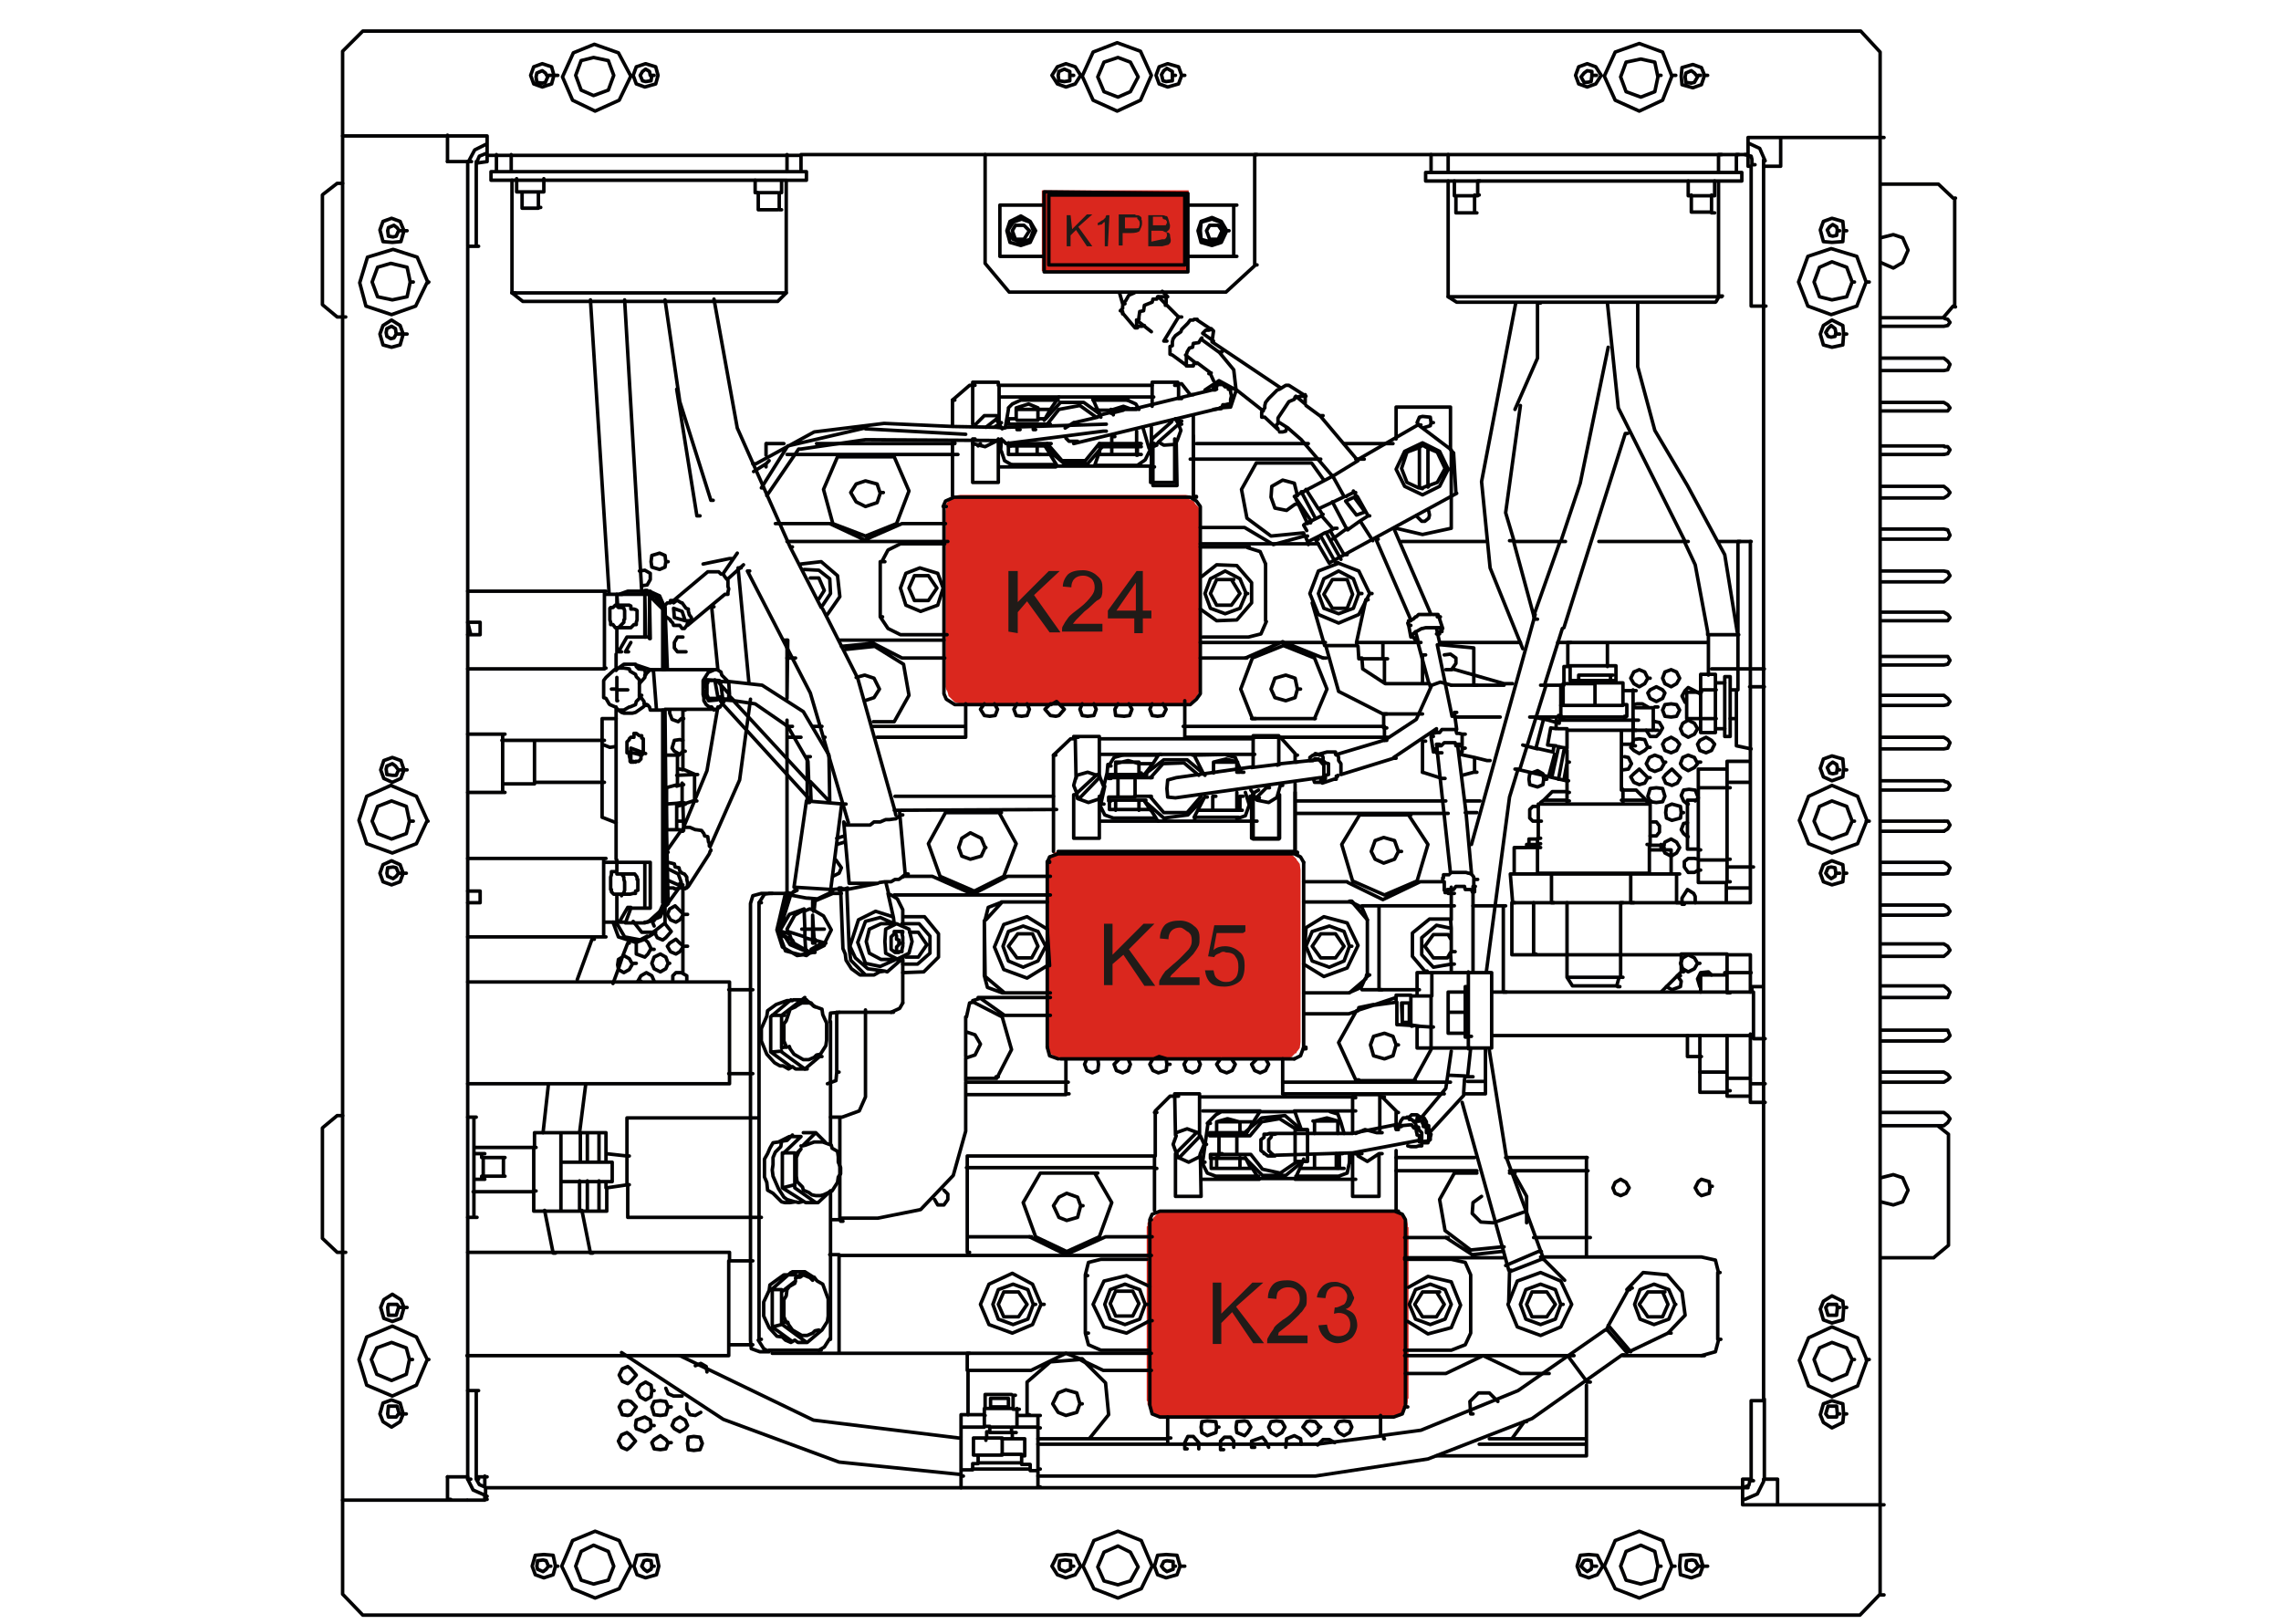 <?xml version="1.0" encoding="utf-8"?>
<!-- Generator: Adobe Illustrator 25.0.1, SVG Export Plug-In . SVG Version: 6.00 Build 0)  -->
<svg version="1.1" id="Ebene_1" xmlns="http://www.w3.org/2000/svg" xmlns:xlink="http://www.w3.org/1999/xlink" x="0px" y="0px"
	 viewBox="0 0 293.6 209" style="enable-background:new 0 0 293.6 209;" xml:space="preserve">
<g>
	<path style="fill:#DA271E;" d="M153,24.5h-18.9v10.4H153V24.5z"/>
	<path style="fill:#DA271E;" d="M136.2,109.6L136.2,109.6l-0.4,0.1l-0.4,0.3l-0.5,0.5l-0.1,0.4v0.1l-0.1,0.1l-0.1,0.5v22.7l0.1,0.5
		l0.1,0.1v0.1l0.1,0.4l0.1,0.1l0.1,0.1l0.1,0.1h0.1l0.7,0.4h0.1l0.1,0.1l0.1,0.1h29.4l0.3-0.1l0.1-0.1h0.1l0.4-0.4l0.1-0.1h0.1
		l0.1-0.1v-0.1l0.1-0.1l0.3-0.4l0.1-0.8V112l-0.1-0.8l-0.3-0.4l-0.1-0.1v-0.1l-0.4-0.4l-0.4-0.3l-0.1-0.1l-0.1-0.1l-0.3-0.1h-0.1
		h-0.1h-28.7h-0.1h-0.1L136.2,109.6z"/>
	<path style="fill:#DA271E;" d="M147.8,157.3l-0.1,0.1v0.4l-0.1,0.1v22.4l0.1,0.1v0.4l0.1,0.1l0.1,0.1l0.1,0.1l0.1,0.1l0.4,0.7
		l0.1,0.1l0.1,0.1l0.1,0.1l0.3,0.1h0.1l0.5,0.1h0.1h0.3H179h0.4h0.1l0.4-0.1h0.1h0.1l0.1-0.1l0.1-0.1l0.1-0.1l0.1-0.1l0.1-0.3
		l0.1-0.1l0.1-0.1l0.1-0.1l0.1-0.1l0.1-0.1l0.1-0.7v-0.3l0.1-0.1v-22l-0.1-0.1v-0.3l-0.1-0.5l-0.3-0.5l-0.1-0.1l-0.1-0.1l-0.1-0.1
		l-0.1-0.1l-0.4-0.1h-0.1l-0.1-0.1l-0.5-0.1h-29.3l-0.7,0.1l-0.1,0.1h-0.1l-0.1,0.1l-0.1,0.1l-0.1,0.1l-0.1,0.1l-0.3,0.3l-0.1,0.3
		L147.8,157.3z"/>
	<path style="fill:#DA271E;" d="M153.3,63.8l-0.7-0.1h-29l-0.7,0.1l-0.5,0.3l-0.1,0.1v0.1l-0.1,0.1l-0.1,0.1l-0.1,0.1l-0.1,0.1
		l-0.1,0.1v0.3l-0.1,0.7v0.1v0.1v22.2v0.1v0.1l0.1,0.4l0.1,0.1l0.1,0.3l0.1,0.4l0.1,0.1l0.1,0.1l0.3,0.3l0.1,0.1l0.1,0.1l0.1,0.1
		l0.4,0.1l0.4,0.1h0.1l0.1,0.1h28.3l0.1-0.1h0.3l0.5-0.1l0.1-0.1h0.1l0.1-0.1l0.1-0.1l0.1-0.1l0.4-0.4l0.3-0.5l0.1-0.7V66l-0.1-0.7
		l-0.1-0.1l-0.1-0.1l-0.1-0.1l-0.1-0.1l-0.1-0.1v-0.1l-0.1-0.1l-0.1-0.1l-0.1-0.1l-0.4-0.1L153.3,63.8L153.3,63.8L153.3,63.8
		L153.3,63.8z"/>
	
		<path id="Layer2_6_MEMBER_4_1_STROKES" style="fill:none;stroke:#020203;stroke-width:0.45;stroke-linecap:round;stroke-linejoin:round;" d="
		M239.5,4H46.7l-2.6,2.6v198.6l2.6,2.7h192.7l2.6-2.7V6.7L239.5,4z M143.9,7.4L142.1,8l-0.8,1.9l0.8,1.9l1.8,0.7l1.6-0.7l1-1.9
		l-1-1.9L143.9,7.4z M149.7,10.4l0.4,0.1l0.8-0.1V9.7V9.2l-0.7-0.4l-0.4,0.3l-0.3,0.5L149.7,10.4z M148.2,9.7l-1.4-3.1l-3-1.1
		l-3.1,1.2l-1.4,3.1l1.4,3.1l3.1,1.4l3-1.4L148.2,9.7z M136.2,9.7l0.1,0.7l0.7,0.1l0.7-0.1V9.7V9.2L137,8.9l-0.7,0.3L136.2,9.7z
		 M135.4,9.7l0.7,1.1l1.1,0.4l1.2-0.4l0.7-1.1l-0.7-1.1l-1.2-0.4l-1.1,0.4L135.4,9.7z M137.8,9.7h0.4 M151,9.7h0.3 M69.8,9.1
		l-0.7,0.3L69,9.9l0.1,0.7l0.7,0.1l0.4-0.1l0.3-0.7l-0.3-0.5L69.8,9.1z M68.7,10.8l1.1,0.4l1.2-0.4l0.3-1.1l-0.3-1.1l-1.2-0.4
		l-1.1,0.4l-0.4,1.1L68.7,10.8z M74.1,9.7l0.7-1.9l1.6-0.4l1.9,0.4L79,9.7l-0.7,1.9l-1.9,0.7l-1.6-0.7L74.1,9.7z M73.7,12.9l2.9,1.4
		l3.1-1.4l1.5-3.1l-1.6-3l-3.1-1.1l-2.7,1.1l-1.4,3.1L73.7,12.9z M71.5,9.7h0.3 M70.6,9.7h0.3 M83.1,8.2l-1.2,0.4l-0.4,1.1l0.4,1.1
		l1.1,0.4l1.4-0.4l0.3-1.1l-0.3-1.1L83.1,8.2z M84.2,9.7h-0.3l-0.1,0.7l-0.7,0.1l-0.4-0.1l-0.3-0.7l0.3-0.5l0.4-0.3l0.5,0.3l0.1,0.5
		 M242.1,205.3h0.4"/>
	
		<path id="Layer2_6_MEMBER_5_1_STROKES" style="fill:none;stroke:#020203;stroke-width:0.45;stroke-linecap:round;stroke-linejoin:round;" d="
		M206.1,9.7l-0.7-1.1l-1.1-0.4l-1.1,0.4l-0.4,1.1l0.4,1.1l1.1,0.4l1.1-0.4L206.1,9.7z M204.3,9.1l-0.4,0.3l-0.4,0.5l0.4,0.7h0.4
		l0.5-0.1l0.1-0.7V9.2L204.3,9.1z M205.2,9.7h0.3 M217.7,9.1l-0.7,0.3l-0.1,0.5l0.1,0.7l0.7,0.1l0.4-0.1l0.4-0.7l-0.4-0.5L217.7,9.1
		z M218.6,9.7h0.3 M219.4,9.7L219,8.7l-1.1-0.4l-1.4,0.4l-0.1,1.1l0.1,1.1l1.4,0.4l1.1-0.4L219.4,9.7h0.4 M207.9,6.7l-1.4,3.1
		l1.4,3.1l3.1,1.4l3-1.4l1.2-3.1l-1.2-3.1l-3-1.1L207.9,6.7z M209.3,8l-0.7,1.9l0.7,1.9l1.9,0.7l1.8-0.7l0.4-1.9L213,8l-1.8-0.4
		L209.3,8z M215.3,9.7h0.4 M213.4,9.7h0.4 M149.2,10.8l1.1,0.4l1.4-0.4l0.4-1.1l-0.4-1.1l-1.4-0.4l-1.1,0.4l-0.4,1.1L149.2,10.8z
		 M152.1,9.7h0.4 M71.5,201.6l-0.3,1.1l-1.2,0.4l-1.1-0.4l-0.4-1.1l0.4-1.4l1.1-0.1l1.2,0.1L71.5,201.6h0.3 M70.6,201.6l-0.3,0.4
		l-0.4,0.3l-0.7-0.3l-0.1-0.4l0.1-0.7l0.7-0.1l0.4,0.1L70.6,201.6h0.3 M74.1,201.6l0.7-1.9l1.6-0.8l1.9,0.8l0.7,1.9l-0.7,1.8
		l-1.9,0.5l-1.6-0.5L74.1,201.6z M73.7,204.5l2.9,1.2l3.1-1.2l1.5-2.9l-1.5-3.3l-3.1-1.2l-2.9,1.2l-1.4,3.3L73.7,204.5z M83.9,201.6
		l-0.1,0.4l-0.5,0.3l-0.4-0.3l-0.3-0.4l0.3-0.7l0.4-0.1l0.5,0.1L83.9,201.6h0.3 M83.1,200.1l-1.1,0.1l-0.4,1.4l0.4,1.1l1.1,0.4
		l1.4-0.4l0.3-1.1l-0.3-1.4L83.1,200.1z"/>
	
		<path id="Layer2_6_MEMBER_6_1_STROKES" style="fill:none;stroke:#020203;stroke-width:0.45;stroke-linecap:round;stroke-linejoin:round;" d="
		M48.6,103.8l-0.7,1.9l0.7,1.6l1.8,0.7l1.9-0.7l0.4-1.6l-0.4-1.9l-1.9-0.7L48.6,103.8z M52.9,105.7h0.3 M146.9,198.3l1.4,3.3
		l-1.4,2.9l-3,1.2l-3.1-1.2l-1.4-2.9l1.4-3.3l3.1-1.2L146.9,198.3z M137.8,201.6v0.4l-0.7,0.3l-0.7-0.3l-0.1-0.4l0.1-0.7l0.7-0.1
		l0.7,0.1V201.6h0.4 M137.2,200.1l-1.1,0.1l-0.7,1.4l0.7,1.1l1.1,0.4l1.2-0.4l0.7-1.1l-0.7-1.4L137.2,200.1z M149.5,201.6l0.3,0.4
		l0.4,0.3l0.8-0.3v-0.4V201l-0.8-0.1l-0.4,0.1L149.5,201.6z M148.6,201.6l0.4,1.1l1.1,0.4l1.4-0.4l0.4-1.1l-0.4-1.4l-1.4-0.1
		l-1.1,0.1L148.6,201.6z M142.1,199.8l-0.8,1.9l0.8,1.8l1.8,0.5l1.6-0.5l1-1.8l-1-1.9l-1.6-0.8L142.1,199.8z M152.1,201.6h0.4
		 M151,201.6h0.3 M205.6,200.2l-1.1-0.1l-1.1,0.1l-0.4,1.4l0.4,1.1l1.1,0.4l1.1-0.4l0.7-1.1L205.6,200.2z M204.3,200.8l-0.4,0.1
		l-0.4,0.7l0.4,0.4l0.4,0.3l0.5-0.3l0.1-0.4l-0.1-0.7L204.3,200.8z M205.2,201.6h0.3 M215.6,201.6h-0.4l-1.2,2.9l-3,1.2l-3.1-1.2
		l-1.4-2.9l1.4-3.3l3.1-1.2l3,1.2l1.2,3.3 M216.2,201.6l0.1,1.1l1.4,0.4l1.1-0.4l0.4-1.1l-0.4-1.4l-1.1-0.1l-1.4,0.1L216.2,201.6z
		 M213.8,201.6h-0.4l-0.4,1.8l-1.8,0.5l-1.9-0.5l-0.7-1.8l0.7-1.9l1.9-0.8l1.8,0.8l0.4,1.9 M218.2,200.9l-0.4-0.1l-0.7,0.1l-0.1,0.7
		l0.1,0.4l0.7,0.3l0.4-0.3l0.4-0.4L218.2,200.9z M218.6,201.6h0.3 M219.4,201.6h0.4"/>
	
		<path id="Layer2_6_MEMBER_7_1_STROKES" style="fill:none;stroke:#020203;stroke-width:0.45;stroke-linecap:round;stroke-linejoin:round;" d="
		M52,29.7l-0.4,1.4l-1.1,0.1l-1.2-0.1l-0.4-1.5l0.4-1.1l1.1-0.4l1.1,0.4L52,29.7h0.4 M51.6,29.7h-0.3l-0.3,0.7l-0.4,0.1L50,30.4
		l-0.1-0.7l0.1-0.4l0.7-0.3l0.4,0.3l0.3,0.4 M55.2,36.3H55l-1.5,3.1l-3.1,1.1l-3.3-1.1l-0.8-3l1-3.3l3.3-1l3.1,1l1.4,3.3 M48.6,34.4
		l-0.7,1.9l0.7,1.9l1.9,0.4l1.9-0.4l0.4-1.9l-0.4-1.9l-2.1-0.5L48.6,34.4z M52.9,36.3h0.3 M50.4,41.2l-1.1,0.7L48.9,43l0.4,1.4
		l1.1,0.3l1.1-0.3l0.4-1.4l-0.4-1.1L50.4,41.2z M49.8,42.3l-0.1,0.5l0.1,0.5l0.5,0.3l0.4-0.1l0.3-0.5l-0.1-0.7L50.4,42L49.8,42.3z
		 M51.2,43h0.3 M52,43h0.4 M52,99.1l-0.4,1.1l-1.1,0.5l-1.1-0.5L49,99.1l0.4-1.2l1.1-0.4l1.1,0.4L52,99.1h0.4 M51.6,99.1h-0.3
		l-0.3,0.7h-0.5l-0.7-0.1L49.7,99l0.1-0.4l0.7-0.3l0.4,0.3l0.3,0.4 M47.2,102.5l-1,3.1l1,3l3.3,1.2l3.1-1.2l1.4-3l-1.4-3.1l-3.3-1.4
		L47.2,102.5z M55,105.7h0.1 M52.3,112.4h-0.4l-0.4,1.1l-1.1,0.4l-1.1-0.4l-0.4-1.1l0.4-1.1l1.1-0.5l1.1,0.5l0.4,1.1 M51.6,112.4
		h-0.3l-0.3,0.4l-0.4,0.3l-0.7-0.3l-0.1-0.4l0.1-0.7l0.7-0.1l0.4,0.1l0.3,0.7 M53.1,175h-0.4l-0.4,1.9l-1.9,0.8l-1.9-0.8l-0.7-1.9
		l0.7-1.5l1.9-0.7l1.9,0.7l0.4,1.5 M55.2,175H55l-1.4,3.3l-3.1,1.4l-3.3-1.4l-1-3.3l1-2.9l3.3-1.4l3.1,1.4L55,175"/>
	
		<path id="Layer2_6_MEMBER_8_1_STROKES" style="fill:none;stroke:#020203;stroke-width:0.45;stroke-linecap:round;stroke-linejoin:round;" d="
		M239.1,102.5l-3.3-1.4l-3,1.4l-1.2,3.1l1.2,3l3,1.2l3.3-1.2l1.2-3L239.1,102.5z M240.2,105.7h0.4 M44.1,23.6h-0.7l-1.8,1.4
		l-0.1,0.1v14.1l0.1,0.1l1.8,1.5h1.1 M44.1,143.6h-0.7l-1.8,1.5l-0.1,0.1v14.2l1.9,1.8h1.1 M52,168.3l-0.4,1.4l-1.1,0.4l-1.1-0.4
		l-0.4-1.4l0.4-1l1.1-0.7l1.1,0.7L52,168.3h0.4 M51.6,168.3h-0.3l-0.3,1H50l-0.1-1l0.1-0.4h1.1l0.3,0.4 M52.3,182h-0.4l-0.4,1
		l-1.1,0.7l-1.1-0.7l-0.4-1l0.4-1.4l1.1-0.4l1.1,0.4l0.4,1.4 M51.6,182h-0.3l-0.3,0.4H50l-0.1-0.4l0.1-1h1.1l0.3,1 M237.2,167.5
		l-1.4-0.7l-1.1,0.7l-0.4,1l0.4,1.4l1.1,0.4l1.4-0.4l0.1-1.4L237.2,167.5z M236.5,168.3l-0.1-0.4h-1.1l-0.3,0.4l0.3,1h1.1
		L236.5,168.3h0.3 M237.3,168.3h0.4 M239.1,172.2l-3.3-1.4l-3,1.4l-1.2,2.9l1.2,3.3l3,1.4l3.3-1.4l1.2-3.3L239.1,172.2z M240.2,175
		h0.4 M238.7,175h-0.3l-0.7,1.9l-1.9,0.8l-1.6-0.8l-0.7-1.9l0.7-1.5l1.6-0.7l1.9,0.7l0.7,1.5 M234.7,180.7l-0.4,1.4l0.4,1l1.1,0.7
		l1.4-0.7l0.1-1l-0.1-1.4l-1.4-0.4L234.7,180.7z M235,182l0.3,0.4h1.1l0.1-0.4l-0.1-1h-1.1L235,182z M236.5,182h0.3 M237.3,182h0.4"
		/>
	
		<path id="Layer2_6_MEMBER_9_1_STROKES" style="fill:none;stroke:#020203;stroke-width:0.45;stroke-linecap:round;stroke-linejoin:round;" d="
		M237.2,28.5l-1.4-0.4l-1.1,0.4l-0.4,1.1l0.4,1.5l1.1,0.1l1.4-0.1l0.1-1.5L237.2,28.5z M236.4,29.2l-0.5-0.3l-0.4,0.3l-0.3,0.4
		l0.3,0.7l0.4,0.1l0.5-0.1l0.1-0.7L236.4,29.2z M236.5,29.7h0.3 M237.3,29.7h0.4 M240.6,36.3h-0.4l-1.2,3.1l-3.3,1.1l-3-1.1
		l-1.2-3.1l1.2-3.3l3-1l3.3,1l1.2,3.3 M238.7,36.3h-0.3l-0.7,1.9l-1.9,0.4l-1.6-0.4l-0.7-1.9l0.7-1.9l1.6-0.7l1.9,0.7l0.7,1.9
		 M235.3,42.3l-0.3,0.5l0.3,0.5l0.4,0.1l0.5-0.1l0.1-0.5l-0.1-0.5l-0.5-0.4L235.3,42.3z M234.7,41.9l-0.4,1.1l0.4,1.4l1.1,0.3
		l1.4-0.3l0.1-1.4l-0.1-1.1l-1.4-0.7L234.7,41.9z M237.3,43h0.4 M236.5,43h0.3 M238.7,105.7h-0.3l-0.7,1.6l-1.9,0.7l-1.6-0.7
		l-0.7-1.6l0.7-1.9l1.6-0.7l1.9,0.7l0.7,1.9 M237.2,97.7l-1.4-0.4l-1.1,0.4l-0.4,1.2l0.4,1.1l1.1,0.5l1.4-0.5l0.1-1.1L237.2,97.7z
		 M236.4,98.4l-0.5-0.3l-0.4,0.3l-0.3,0.4l0.3,0.7l0.4,0.1l0.5-0.1l0.1-0.7L236.4,98.4z M237.3,99.1h0.4 M236.5,99.1h0.3
		 M235.3,111.7l-0.3,0.7l0.3,0.4l0.4,0.3l0.5-0.3l0.1-0.4l-0.1-0.7l-0.5-0.1L235.3,111.7z M234.7,111.3l-0.4,1.1l0.4,1.1l1.1,0.4
		l1.4-0.4l0.1-1.1l-0.1-1.1l-1.4-0.5L234.7,111.3z M237.3,112.4h0.4 M236.5,112.4h0.3 M242.1,64.1h8.1l0.5-0.3l0.3-0.4l-0.3-0.4
		l-0.5-0.4h-8.1 M242.1,58.5h8.1 M242.1,57.4h8.1"/>
	
		<path id="Layer2_6_MEMBER_10_1_STROKES" style="fill:none;stroke:#020203;stroke-width:0.45;stroke-linecap:round;stroke-linejoin:round;" d="
		M242.1,42h8.1l0.5-0.1l0.3-0.4l-0.3-0.4l-0.4-0.1l-0.1-0.1h-8.1 M242.1,47.7h8.1l0.5-0.1l0.3-0.7l-0.3-0.4l-0.5-0.4h-8.1
		 M242.1,52.9h8.6l0.3-0.4l-0.3-0.4l-0.5-0.3h-8.1 M250.2,58.5l0.5-0.1l0.3-0.5l-0.3-0.4h-0.4 M242.1,69.4h8.6l0.3-0.5l-0.3-0.7
		l-0.5-0.1h-8.1 M242.1,79.9h8.6l0.3-0.4l-0.3-0.4l-0.5-0.3h-8.1 M242.1,74.9h8.1l0.5-0.4l0.3-0.4l-0.3-0.5l-0.5-0.1h-8.1
		 M242.1,85.6h8.1l0.5-0.1l0.3-0.5l-0.3-0.5h-8.6 M242.1,89.5h8.1l0.5,0.4l0.3,0.4l-0.3,0.4l-0.5,0.1h-8.1 M242.1,101.7h8.1l0.5-0.1
		l0.3-0.5l-0.3-0.4l-0.4-0.1l-0.1-0.1h-8.1 M242.1,96.4h8.1l0.5-0.1l0.3-0.7l-0.3-0.4l-0.5-0.3h-8.1 M250.2,107l0.5-0.3l0.3-0.5
		l-0.3-0.5h-0.4"/>
	
		<path id="Layer2_6_MEMBER_11_1_STROKES" style="fill:none;stroke:#020203;stroke-width:0.45;stroke-linecap:round;stroke-linejoin:round;" d="
		M242.1,33.8l1.6,0.7l1.2-0.7l0.7-1.6l-0.7-1.6l-1.2-0.4l-1.6,0.4 M251.7,25.5h-0.1v14h0.1 M251.4,39.4l-1.2,1.4 M242.1,117.8h8.1
		l0.5-0.1l0.3-0.4l-0.3-0.5l-0.5-0.3h-8.1 M242.1,112.5h8.1l0.5-0.1l0.3-0.7l-0.3-0.4l-0.5-0.3h-8.1 M251.4,25.5l-1.9-1.8h-7.4
		 M242.1,107h8.1 M242.1,105.7h8.1 M242.1,121.5h8.1l0.5,0.3l0.3,0.5l-0.3,0.4l-0.5,0.4h-8.1 M242.1,128.4h8.6l0.3-0.7l-0.3-0.4
		l-0.5-0.4h-8.1 M242.1,139.3h8.1l0.5-0.3l0.3-0.3l-0.3-0.4l-0.5-0.3h-8.1 M242.1,134h8.1l0.5-0.3l0.3-0.4l-0.3-0.7h-8.6
		 M242.1,144.9h7.4h0.7l0.5-0.4l0.3-0.5l-0.3-0.4l-0.5-0.4h-8.1 M242.1,161.9h6.8l0.1-0.1l1.8-1.5V146l-1.4-1.1 M242.1,154.7
		l1.6,0.4l1.2-0.4l0.7-1.5l-0.7-1.6l-1.2-0.4l-1.6,0.4"/>
	
		<path id="Layer2_6_MEMBER_12_1_STROKES" style="fill:none;stroke:#020203;stroke-width:0.45;stroke-linecap:round;stroke-linejoin:round;" d="
		M104.9,145.9l-1.6,1.6l0.4-0.1l1.1-0.4h1.1l1.1,0.4l0.1,0.4l0.7,0.4l0.1,0.7v0.7l0.3,0.7v0.8l-0.3,0.4l-0.1,0.7l-0.7,1.1l-1.1,0.5
		l-0.4,0.1H105l-0.5-0.1l-0.4-0.3l-0.7-0.3l-0.1-0.4l-0.7-0.7l-0.1-0.7v-1.9l0-0.5l0.3-0.7l0.3-0.4l-0.7,0.7 M103.2,154.7l-0.4,0.1
		l-0.4-0.1l-0.7,0.1H101l-0.4-0.1l-1.1-1.1l-0.7-0.4l-0.1-1l-0.3-0.7v-2.3l0.4-0.7l0.3-0.7l0.4-0.7l0.7-0.1l1.4-0.7h0.5h1l-2.2,2.1
		 M103.1,147.5L103.1,147.5L103.1,147.5L103.1,147.5z M102.3,154.7l-1-0.3l-0.4-0.3l-0.7-1.1l-0.7-1.6l-0.1-0.8l0.1-0.7V149l0.3-0.7
		l0.7-0.7l0.1-0.7l0.7-0.1l0.7-0.7 M102,163.7h1.6l1.1,0.7h0.1l0.3,0.4l0.1,0.1l0.7,0.4l0.7,1.9v2.2l-0.1,0.7l-0.7,1.1l-1.9,1.6
		h-1.2l-0.4-0.3l-0.5,0.3l-0.7-0.3l-0.4-0.4l-0.7-0.1l-1-1.1l-0.7-1.5v-1.8l0.7-1.5l0.1-0.7l1.1-0.8l0.7-0.5h1.4l0.1-0.1L102,163.7z
		 M103.6,163.7l-1.1,0.7h0.5l0.4-0.3l0.7,0.3h0.1l0.4,0.4 M105.4,171.2l-0.5,0.1l-0.3,0.3l-0.7,0.3h-0.7l-1.2-0.7l-0.5-0.7l-0.1-0.3
		h-0.7v0.3l3,2.2 M101.3,170.3l-0.1-0.1l-0.3-0.7v-2.2l0.3-0.5l0.1-0.8l0.3-0.4l0.7-0.4l0.1-0.3l-1.8,1.4v4.2l-1.2,0.3l2.6,1.9
		 M102.4,164.6l0.1-0.1h-0.1V164.6z M100.6,166h-1.2v4.5 M101.8,163.8l-2.5,2.2"/>
	
		<path id="Layer2_6_MEMBER_13_1_STROKES" style="fill:none;stroke:#020203;stroke-width:0.45;stroke-linecap:round;stroke-linejoin:round;" d="
		M99,115h2.7 M167.8,111l-0.4-0.7l-0.8-0.4h-30.4l-1.1,0.4l-0.3,0.7h0.3 M166.6,136.3l0.8-0.4l0.4-1.1h0.3 M134.8,134.8l0.3,1.1
		l1.1,0.4 M116.2,129.1v-5.7 M106.2,147l-1.1-1.1l-0.1-0.1h-1.6 M106.9,153.3l-1.6,1.5h-1.6l-3-1.9v-4.5h1.6v4.1v0.4l2.7,1.9
		 M102.3,152.5l-1.6,0.4 M108,130.3h7 M106.9,131.5v15.7 M99,173.8h6.7 M97.7,116.2v56.2H98"/>
	
		<path id="Layer2_6_MEMBER_14_1_STROKES" style="fill:none;stroke:#020203;stroke-width:0.45;stroke-linecap:round;stroke-linejoin:round;" d="
		M134.8,134.8v-23.9h0.3 M166.6,136.3h-3.7l0.4,0.7l-0.4,0.8l-0.7,0.3l-0.7-0.3l-0.4-0.8l0.7-0.7h-3.3l0.5,0.7l-0.4,0.8l-0.7,0.3
		l-0.8-0.3l-0.5-0.8l0.5-0.7h-2.9l0.3,0.7l-0.3,0.8l-0.7,0.3l-0.8-0.3l-0.3-0.8l0.4-0.7h-2.7l0.1,0.7h0.4 M152.9,136.3h1.4
		 M157.3,136.3h1.4 M167.8,111V135h0.3 M161.8,136.3h1.2 M141.3,136.3h-1.4l-0.3,0.7l0.3,0.8l0.7,0.3l0.7-0.3l0.1-0.8L141.3,136.3h3
		h1.2h3l0.7-0.3l1,0.3h-1.8L148,137l0.4,0.8l0.7,0.3l1-0.3l0.1-0.8 M136.5,136.3h3.7 M144.1,136.3l-0.7,0.7l0.3,0.8l0.8,0.3l0.7-0.3
		l0.3-0.8l-0.3-0.7 M103.9,137.6h-0.3h-1.2l-0.4-0.3l-0.5,0.3l-0.7-0.4h-0.4l-0.7-0.4l-1-1.1L98,134v-1.6l0.7-1.6l0.1-0.7l1.1-0.8
		l1.4-0.5h0.7l0.1-0.1h1.4h0.3 M103.6,128.4l-3,2.3v4.2l0.3-0.1h0.4l-0.1-0.1l-0.3-0.7v-2.2l0.3-0.4l0.5-1.5l0.7-0.3l0.1-0.1
		l0.7-0.4h1.2l0.3,0.4l1.1,0.4l0.1,0.7l0.5,1.1v2.2l-0.1,0.7l-0.7,1.1l-0.5,0.1l-0.3,0.3l-0.7,0.3h-0.7l-1.2-0.7l-0.5-0.7l-0.1-0.3
		 M101.8,137.3l-2.6-1.9v-4.5l0.1-0.1l2.5-2.1 M103.6,137.6l-3-2.2v-0.1l-1.1,0.1h-0.1"/>
	
		<path id="Layer2_6_MEMBER_15_1_STROKES" style="fill:none;stroke:#020203;stroke-width:0.45;stroke-linecap:round;stroke-linejoin:round;" d="
		M224.9,19.9H103.1v2.2h0.7v1.1h-2.6v14.5H65.9 M101.3,23.2h-0.7v1.6h-0.3V27h0.3 M100.1,24.8h-2.5V27h2.5 M97.7,24.8h-0.4
		 M44.1,17.5h13.4h5.2v1.1V20h1.2h1.9h37.2 M62.7,18.5l-1.6,0.8l-0.8,1.5h0.4 M63.9,19.9v2.2h1.9v-2.2 M62.7,20.8v-1.1l-1,0.4
		L61.3,21L62.7,20.8L62.7,20.8z M63.9,22.1h-0.7v1.1h3.4H70h30.7 M57.6,20.8v-3.4 M67.2,24.7v2.1h2.1v-2.1H67.2h-0.7V23 M69.3,24.7
		H70V23 M69.3,26.7h0.3 M61.3,20.8v10.9h0.3 M60.2,20.8v10.9h1.1 M98,116.2h-0.3l0.7-1.1l0.7-0.1H98l-1.1,0.3l-0.3,1v56.2l0.1,1.1
		l1.1,0.4H99l-0.7-0.4l-0.7-1.1 M99.4,115h-0.3 M103.1,22.1H65.9 M114.7,130.3l1.1-0.5l0.4-0.7 M104.9,129.6l-1.4-1.1 M99.4,130.7
		h1.6 M103.6,137.6l1.9-1.6h0.3 M108,130.3l-1.1,0.1l-0.1,1.1 M99,173.8h0.3 M105.4,173.8l0.7-0.4l0.7-1.1 M60.2,31.8v158.6h0.4
		 M44.1,193.1h16"/>
	
		<path id="Layer2_6_MEMBER_16_1_STROKES" style="fill:none;stroke:#020203;stroke-width:0.45;stroke-linecap:round;stroke-linejoin:round;" d="
		M101.3,22.1v-2.2 M97.2,23.2v1.6h0.3 M60.2,20.8h-2.6 M65.9,23.2v14.5h0.4 M121.8,65.2h-0.3v24.1l0.3,0.7l1.1,0.7h3.8h1.4h2.7h1.5
		h3l0.7-0.4l0.4,0.4h3h1.6h2.9h1.4h3h1.5h3.4l0.8-0.7l0.5-0.7V65.2l-0.5-0.7l-0.8-0.5h-30.4l-1.1,0.5l-0.3,0.7 M128,90.6l0.4,0.7
		l-0.3,0.8l-0.7,0.1l-0.7-0.1l-0.5-0.8l0.5-0.7 M132.2,90.6l0.3,0.7l-0.3,0.8l-0.7,0.1l-0.7-0.1l-0.3-0.8l0.4-0.7 M135.2,90.6
		l-0.7,0.7l0.7,0.8l0.7,0.1l0.4-0.1l0.7-0.8l-0.7-0.7H135.2z M139.3,90.6l-0.3,0.7l0.3,0.8l0.7,0.1l0.8-0.1l0.3-0.8l-0.3-0.7
		 M143.9,90.6l-0.4,0.7l0.1,0.8l1.1,0.1l0.7-0.1l0.3-0.8l-0.4-0.7 M149.7,90.6l0.4,0.7l-0.4,0.8l-0.7,0.1l-0.7-0.1l-0.3-0.8l0.3-0.7
		 M148.2,157H148v23.9l0.3,1.1l1,0.4h30.1l1.1-0.4l0.4-1.1V157l-0.4-0.7l-1-0.4h-30.2l-1,0.4L148,157 M60.2,139.5h33.7v-12v-1.1
		H60.2 M96.9,127.4h-3.1 M180.8,181.1h0.4"/>
	
		<path id="Layer2_6_MEMBER_17_1_STROKES" style="fill:none;stroke:#020203;stroke-width:0.45;stroke-linecap:round;stroke-linejoin:round;" d="
		M60.2,120.6h17.5v-10.1H60.2 M60.2,114.7h1.6v1.5h-1.6 M77.8,110.5H78 M78,120.6h-0.3 M72.2,145.8v3.8h2.5v-3.8H72.2h-3.4v1.9H69
		 M72.2,149.6v2.5h2.5h1h1.4H78h0.8v-2.5H78h-1.1h-1.4h-1 M60.2,143.8h0.8h0.3 M60.2,156.7h0.8v-3.4v-1.5v-3.3v-0.8v-3.8
		 M62.4,148.5H62v0.5h2.7H65 M65,151.4h-0.3H62v0.4h0.4 M64.8,151.4V149 M62.2,151.4V149 M61.1,151.8h1.1 M62.2,148.5h-1.1
		 M61.1,156.7h0.3 M68.7,147.7v5.6H69 M98,156.7H80.8v-4.2l-2.7,0.4v3h-1.1h-1.4h-1h-2.5h-3.4v-2.5h-7.8 M61.1,147.7h7.8
		 M74.6,155.8v-3.8 M72.2,152.1v3.8 M74.6,145.8h1h1.4H78v2.7l2.7,0.3v-4.9h16.8 M78,148.5v1.1 M81,148.8h-0.3v3.7H81 M75.6,145.8
		v3.8 M77.1,149.6v-3.8 M60.2,161.2h33.7v1.1h3 M77.1,155.8v-3.8 M75.6,155.8v-3.8 M78,152.1v0.8 M96.9,173.1h-3.1v1.4H60.1
		 M60.2,179h1.1h0.3 M61.3,179v11.1h1.1h0.3 M61.6,190.4h-0.3l0.4,0.7l0.7,0.3V190 M61.3,190.1v0.3 M62.7,192.6h-0.3v0.4h0.3
		 M60.2,190.4l0.7,1.4l1.6,0.7v-1H225 M57.6,190.1v2.9h0.4 M60.2,193.1h2.2 M93.8,162.3v10.8 M93.8,138.2h3.1"/>
	
		<path id="Layer2_6_MEMBER_18_1_STROKES" style="fill:none;stroke:#020203;stroke-width:0.45;stroke-linecap:round;stroke-linejoin:round;" d="
		M129.8,181.1h-2.3V180h2.3V181.1z M130.7,179.6h-0.3v1.8h0.4h0.4 M87.5,174.5l17.2,8.3l18.7,2.3h0.3v-1.5v-1.5h3v-0.8h0.1v-1.8h3.4
		 M123.7,183.7h3v-1.5h0.1 M126.9,185.4v-0.3h-1.6v2.2h0.7h3v-2.2H127v-0.8h0.4v-0.7h-0.7 M130.9,183.7h2.7v-1.5h-2.7V183.7h-0.7
		v0.7h0.3h0.3 M130.3,184.4v0.8h1.6v2.2h-0.4v1.1h1.1v0.8h1v-5.5h0.3 M128.9,185.2h1.6 M130,183.7h-2.6 M130,184.4h-2.6
		 M130.3,181.3h-3.4 M130.9,181.3v0.8 M128.9,187.2h2.6 M123.7,185.2v4h1.5v-0.8h0.7v-1 M124,190h-0.3v1.5 M123.7,189.1v0.7
		l-15.7-1.6l-14.9-5.5L80,174.1 M131.5,188.3h-5.6 M133.9,182.2h-0.3 M133.9,189.1h-0.3v2.3h0.3 M132.5,189.1h-7.4 M74.9,155.8
		l1.1,5.5h0.3 M70.1,155.8l1.1,5.5h0.3 M70.6,139.5l-0.7,6.3 M75.4,139.5l-0.8,6.3 M84.2,179h-0.3l-0.1,0.8l-0.7,0.4l-0.7-0.4
		L82,179l0.4-0.7l0.7-0.4l0.7,0.4l0.1,0.7 M81.2,177.8l0.7-0.8l-0.7-0.8l-0.4-0.3l-0.7,0.3l-0.4,0.8l0.4,0.8l0.7,0.3L81.2,177.8z
		 M83.9,181.1l0.3,1l0.8,0.1l0.7-0.1l0.3-1l-0.3-0.7l-0.7-0.1l-0.8,0.1L83.9,181.1z M86,181.1h0.4 M88.2,182.8l-0.7-0.4l-0.7,0.4
		l-0.3,0.7l0.3,0.4l0.7,0.4l0.7-0.4l0.3-0.4L88.2,182.8z"/>
	
		<path id="Layer2_6_MEMBER_19_1_STROKES" style="fill:none;stroke:#020203;stroke-width:0.45;stroke-linecap:round;stroke-linejoin:round;" d="
		M124.8,161.2h-0.3v-1.9v-8.9v-1.6h24.2V143l1.9-1.9h1.1 M148.6,148.8v1.6h0.3 M148.6,155.8v-5.5h-24.2 M148.6,143.2h0.3
		 M99.4,174.2h8.6v-12.7h-1.2 M128.5,167.9l0.7,1.6h1.9l1.1-1.6l-1.1-1.6h-1.9L128.5,167.9z M133.3,167.9H133l-0.7,1.9l-1.9,0.7
		l-1.9-0.7l-0.7-1.9l0.7-1.9l1.9-0.7l1.9,0.7l0.7,1.9 M134.4,167.9H134l-1.1,2.6l-2.6,1.1l-3-1.1l-1.1-2.6l1.1-2.6l3-1.4l2.6,1.4
		l1.1,2.6 M148,165.6l-3-1.4l-2.9,0.7l-1.4,3l1.4,2.9l2.9,0.8l3-1.6h0.3 M148.2,174.2H108 M148.2,161.6H108 M124.6,159.2h8.2
		 M81.2,180.4l-0.4-0.1l-0.7,0.1l-0.4,0.7l0.4,1l0.7,0.1l0.4-0.1l0.7-1L81.2,180.4z M80,186.3l0.7,0.3l0.4-0.3l0.7-0.8l-0.7-0.8
		l-0.4-0.3l-0.7,0.3l-0.4,0.8L80,186.3z M83,182.4l-1.1,0.4l-0.1,0.7l0.1,0.4l1.1,0.4l0.7-0.4l0.1-0.4l-0.1-0.7L83,182.4z
		 M83.9,183.5h0.3 M84.2,186.5l0.8,0.1l0.7-0.1l0.3-0.8l-0.3-0.4l-0.7-0.5l-0.8,0.5l-0.3,0.4L84.2,186.5z M91,176.6l-0.1-0.7
		l-0.7-0.4l-0.7,0.3 M85.7,178.7l0.3,0.7l0.7,0.3h1.1 M88.4,180.7v0.7l0.4,0.7l0.7,0.1l0.7-0.4 M86,185.7h0.4 M89.3,186.7l0.8-0.1
		l0.3-0.8l-0.3-0.8l-0.8-0.1l-0.7,0.1l-0.1,0.8l0.1,0.8L89.3,186.7z M180,143.2h-0.3v1.9h0.3 M177.9,141.2l1.9,1.9"/>
	
		<path id="Layer2_6_MEMBER_20_1_STROKES" style="fill:none;stroke:#020203;stroke-width:0.45;stroke-linecap:round;stroke-linejoin:round;" d="
		M147.7,167.9h-0.3l-0.7,1.9l-1.9,0.7l-1.9-0.7l-0.7-1.9l0.7-1.9l1.9-0.7l1.9,0.7l0.7,1.9 M145.8,169.4l0.8-1.6l-0.8-1.6h-2.2
		l-0.7,1.6l0.7,1.6H145.8z"/>
	
		<path id="Layer2_6_MEMBER_21_1_STROKES" style="fill:none;stroke:#020203;stroke-width:0.45;stroke-linecap:round;stroke-linejoin:round;" d="
		M141.3,151h-0.4l2.2,3.8l-1.6,4.4l-4.2,1.9l-4-1.9l-1.6-4.4l2.2-3.8h7.3 M139.1,155.2l-0.4,1.5l-1.4,0.4l-1-0.4l-0.7-1.5l0.7-1.1
		l1-0.5l1.4,0.5L139.1,155.2h0.3 M132.5,159.2l4.7,2.3l5.1-2.3h6 M148,173.8h-6.3l-1.6-0.7l-0.4-1.5v-7.5l0.4-1.6l1.6-0.4h5.9
		 M124.8,174.2h-0.3v2.2h8.2l4.5-2.2l1.8,0.7h0.3l0.4,0.4l2.3,1.1h6.2 M124.6,176.4v5.7 M156.9,183.7h-0.3l-0.1,0.7l-1.1,0.4
		l-0.7-0.4l-0.1-0.7l0.1-0.7l0.7-0.1l1.1,0.1l0.1,0.7 M159.2,184.4l1,0.4l0.4-0.4l0.4-0.7l-0.4-0.7l-0.4-0.1l-1,0.1l-0.1,0.7
		L159.2,184.4z M163.6,183l-0.3,0.7l0.3,0.7l0.7,0.4l0.7-0.4l0.4-0.7l-0.4-0.7l-0.7-0.1L163.6,183z M169.3,183l-0.7-0.1l-0.4,0.1
		l-0.5,0.7l1.1,1.1l0.7-0.4l0.4-0.7L169.3,183z M140,164.2h-0.3 M133.6,185.2h6.6l2.5-3.1l-0.4-4.1l-2.6-2.6l-0.7-0.4l-3.8,0.3
		l-3,2.6v4.2h0.3 M139.8,171.6h0.3 M139.3,180.7h-0.3l-0.4,1.1l-1.4,0.4l-1-0.4l-0.7-1.1l0.7-1.4l1-0.4l1.4,0.4l0.4,1.4
		 M150.3,182.4v2.7h0.4 M133.6,185.9h16.7v-0.7h-10.1 M178.2,185.2h-0.1v-0.4l-8.6,1.1h-19.2 M133.6,190h35.7l14.5-2.2l13.4-5.2
		l11.6-8.2h0.3 M206.9,171.2h-0.3l-11.2,7.8l-12.5,5.1l-5.2,0.7v-2.6 M169.7,183.7h0.3"/>
	
		<path id="Layer2_6_MEMBER_22_1_STROKES" style="fill:none;stroke:#020203;stroke-width:0.45;stroke-linecap:round;stroke-linejoin:round;" d="
		M154.3,186.5v-0.8l-0.7-0.8h-0.7l-0.4,0.8v0.8h0.3 M158.8,186.3v-0.8l-0.4-0.5h-0.8l-0.5,0.5v1.1h0.4 M163.3,186.3l-0.4-0.8
		l-0.4-0.5l-1.4,0.5v0.8h0.4 M167.5,185.9l-0.1-0.7l-0.8-0.4l-1,0.4l-0.1,1.1 M221.4,163.8h-0.3v8.6h0.4 M221.2,163.8l-0.4-1.6
		l-1.8-0.4h-20.7 M180.8,173.8h6l1.8-0.7l0.7-1.5v-7.5l-0.7-1.6l-1.8-0.4h-6 M200.9,164.9l-2.6-1.1l-3,1.1l-1.2,3l1.2,2.9l3,1.1
		l2.6-1.1l1.4-2.9L200.9,164.9z M200.2,167.9l-1.1,1.6h-1.9l-0.7-1.6l0.7-1.6h1.9L200.2,167.9z M198.3,165.3l-1.9,0.7l-0.7,1.9
		l0.7,1.9l1.9,0.7l1.9-0.7l0.7-1.9l-0.7-1.9L198.3,165.3z M200.9,167.9h0.3 M185.3,166.3h-0.4l1,1.6l-1,1.6h-1.8l-1-1.6l1-1.6h1.9
		 M184.1,165.3l-1.9,0.7l-0.8,1.9l0.8,1.9l1.9,0.7l1.9-0.7l0.8-1.9L186,166L184.1,165.3z M181.2,170.1l2.6,1.6l3-0.8l1.2-2.9l-1.2-3
		l-3-0.7l-2.5,1.4 M172.3,183l-0.4,0.7l0.4,0.7l0.7,0.4l0.7-0.4l0.3-0.7l-0.3-0.7l-0.7-0.1L172.3,183z M171.8,185.7l-0.7-0.4h-0.8
		l-0.7,0.7 M180.8,174.5h21.8 M214.7,171.6l2.2-2.3l-0.4-3l-1.9-2.2l-3.1-0.3l-2.1,2.2h0.4 M219,174.5l1.8-0.5l0.4-1.5"/>
	
		<path id="Layer2_6_MEMBER_23_1_STROKES" style="fill:none;stroke:#020203;stroke-width:0.45;stroke-linecap:round;stroke-linejoin:round;" d="
		M60.2,190.1h-2.6 M218.6,152.1l-0.4,0.8l0.4,0.7l0.4,0.3l1-0.3l0.1-0.7l-0.1-0.8l-1-0.3L218.6,152.1z M207.9,152.2l-0.3,0.7
		l0.3,0.7l0.7,0.3l0.7-0.3l0.4-0.7l-0.4-0.7l-0.7-0.4L207.9,152.2z M220.1,152.7h0.3 M180.8,159.3h5.6 M191.7,135.2l2.2,13.8
		l4.8,13.1 M204.2,149v12.7 M188.2,141.9l6,21.6h0.3 M179.7,149h10.1 M179.7,150.7h10.4 M187.2,151h2.9 M215.1,171.6h-0.4l-4.8,2.3
		l-0.4,0.1l-0.1,0.1l-2.6-3l0.4-0.8l2.5-4.5h0.4 M192.8,180.4l-1.1-1.1h-1.4l-1.1,1.1l0.1,1.6h0.3 M191.7,185.2h2.9l1.6-2.2h0.3
		 M190.4,185.9h13.8v-0.7h-9.6 M204.2,178.3v6.8 M202,174.8l2.3,3.1h0.4 M199.4,176.8h-3.7l-4.8-2.3l-4.8,2.3h-5.2 M204.2,185.9v1.5
		h-19.3 M214.3,166.3h-0.3l0.7,1.6l-0.7,1.6h-1.9l-1.1-1.6l1.1-1.6h1.9 M215.6,167.9l-0.8,1.9l-1.9,0.7l-1.8-0.7l-0.7-1.9l0.7-1.9
		l1.8-0.7l1.9,0.7L215.6,167.9h0.1 M208.9,174.5h10.5 M242.5,193.7h-13.7h-4.5V193v-1.5v-1.1h1.1v-10.1h1.6V20.6 M224.3,191.5
		l0.8-0.3l0.1-0.4v-0.3h0.3 M225.4,190.6h0.3 M228.8,193.7v-3.3h-1.8v0.3l-0.8,1.6l-1.6,0.7h-0.1 M227.1,180.1v10.1 M209.9,174
		l-2.9-3.4"/>
	
		<path id="Layer2_6_MEMBER_24_1_STROKES" style="fill:none;stroke:#020203;stroke-width:0.45;stroke-linecap:round;stroke-linejoin:round;" d="
		M227.1,21.4h2.1v-3.7h-4.2v0.7l1.5,0.7l0.7,1.6 M227.3,39.4h-1.9V21.4H225V20l-0.4-0.1h0.4v-1.6 M225,19.9V20l0.4,0.1l0.1,0.4v0.7
		h0.4 M229.1,17.7h13.4 M126.8,19.9v14l3.1,3.7h27.9l3.7-3.4V19.9h0.3 M152.5,25.1v9H135v-9H152.5z M134.4,24.7v1.9v6.6v1.8h18.5
		v-1.6v-6.6v-1.9L134.4,24.7L134.4,24.7z M161.8,34.1h-0.3 M152.9,26.4h5.9h0.4 M157.9,29.7l-0.7-1.2l-1.2-0.5l-1.4,0.5l-0.4,1.2
		l0.4,1.5l1.4,0.4l1.2-0.4L157.9,29.7h-0.3l-0.5,1.1l-1.1,0.4l-1.4-0.4l-0.1-1.1l0.1-1.1l1.4-0.4l1.1,0.4l0.5,1.1 M157.3,29.7
		l-0.5-0.7h-1.1l-0.4,0.7l0.4,1.1h1.1L157.3,29.7z M157.9,29.7h0.3 M158.8,26.4V33h0.4 M152.9,33h5.9 M134.4,26.4h-5.7V33h5.7
		 M187.2,151l-1.9,3.4l0.7,4l3.3,2.5l4-0.4h0.3 M196.5,157.4V154l-1.5-2.7 M190.7,154l-1.1,0.8l-0.1,1.4l1.1,1.1l1.6,0.1l4-1.4
		 M186.1,159.3l3.4,2.2l3.7-0.4h0.3 M193.8,162.9l4.2-1.8h0.4 M194.2,167.5l0.1-3.8l4.1-1.6h0.3l2.7,2.7 M197.4,159.3h7.3
		 M193.5,161.9h-12.7"/>
	
		<path id="Layer2_6_MEMBER_25_1_STROKES" style="fill:none;stroke:#020203;stroke-width:0.45;stroke-linecap:round;stroke-linejoin:round;" d="
		M77.8,76.1v0.4h6 M81.2,80.8l0.4-0.4h0.3v-0.3l0.1-0.3v-1.2l-0.1-0.1l-0.3-0.1h-0.4v-0.4 M83.6,82h-2.9l-1.1,1.9h0.4 M77.8,76.4V86
		H78 M81.2,82.7l-0.7,1.2h0.4 M79.5,83.9h-0.1v-3.1 M85.3,78.4v7.8h0.3 M77.8,111h1.6H83h0.7v5.9H83h-1.8l-0.7,1.9H83l1.6-0.7
		l0.7-1.6h0.3 M77.8,118.7h1.6v-3.6H79l-0.3-0.3v-0.3h-0.1v-1.6l0.1-0.3v-0.4h0.7v-1.5 M79.4,112.5h0.7h1.6l0.3,0.4v0.3h0.1v1.4
		l-0.3,0.1v0.3h-0.3l-0.4,0.1h-1.1h-0.7 M80,112.5l0.3,0.4v0.3l0.1,0.3v1.1l-0.1,0.3l-0.3,0.3v0.1 M81.2,116.8h-0.4l-1.1,1.9h0.7
		 M83,111v5.9 M77.8,86.1H60.2 M133.3,29.7l-0.7-1.2l-1.2-0.7l-1.4,0.7l-0.4,1.2l0.4,1.5l1.4,0.4l1.2-0.4L133.3,29.7H133l-0.4,1.1
		l-1.1,0.4l-1.1-0.4l-0.7-1.1l0.7-1.1l1.1-0.4l1.1,0.4l0.4,1.1 M130.3,29.7l0.4,1.1h1.1l0.7-1.1l-0.7-0.7h-1.1L130.3,29.7z
		 M79.5,118.7h-0.1"/>
	
		<path id="Layer2_6_MEMBER_26_1_STROKES" style="fill:none;stroke:#020203;stroke-width:0.45;stroke-linecap:round;stroke-linejoin:round;" d="
		M175.3,116.8l0.7,1.6l-1.8-2.1l-0.5-0.3h0.3l0.3,0.3L175.3,116.8z M80.8,76.1l-0.7,0.4h-0.4L80.8,76.1H83h0.1h0.3h0.3l0.1,0.1
		l1.1,0.5l0.7,1.6l0.3,7.8h-0.3v-7.8l-1.1-1.4l0.7,1.4l-1.6-1.6l0.1,5.5h-0.1v-5.5l-0.3-0.7L83,76 M83.1,76.1L83.1,76.1l0.5,0.3
		l0.7,0.4l-0.4-0.4l-0.4-0.1 M84.6,77.1l-0.3-0.4l0.1,0.1L84.6,77.1z M83.6,76.4v0.3 M78.9,78.2h-0.3v0.1h-0.1v1.5l0.1,0.3v0.3h0.3
		l0.3,0.4h0.4l0.7-0.7v-0.3l0.1-0.1v-1.1l-0.1-0.3L80,78.2h-0.4l-0.3-0.3h-0.1L78.9,78.2z M79.5,77.9l-0.1-1.4v1.4H79.5H81 M83.1,82
		L83,76.4V82H83.1z M79.5,80.8H81 M60.2,81.7h0.4l-0.4-1.6h1.6v1.6h-1.2 M83,118.7h0.4l2.1-1.9l0.1-0.5H86l-0.5,0.5L85,118l-1.6,0.7
		 M60.2,76.1H78 M127.2,116.8l-0.4,1.6h0.1l2.1-2.3L127.2,116.8z M128.9,116.1h5.9 M168.1,119.6l-0.3,4.5l2.6,1.6l3-1.1l1.4-2.9
		l-1.4-2.9l-3-0.8l-2.6,1.6h0.3V119.6z M133.6,119.9l-1.9-0.7l-1.9,0.7l-0.7,1.9l0.7,1.9l1.9,0.8l1.9-0.8l1-1.9L133.6,119.9z
		 M134.8,119.6l-2.6-1.6l-3,1l-1.2,2.9l1.2,2.9l3,1.1l2.6-1.6h0.3L134.8,119.6z M133.6,121.8l-0.7-1.6H131l-1.2,1.6l1.1,1.5h1.9
		L133.6,121.8z M135.2,127.8h-5.9h-0.3l-1.9-0.7l-0.4-1.5v-7.1l0.1,7.1h-0.1l2.6,2.2 M167.8,127.8h5.9l2.1-1.8l0.1-0.5h0.3l-0.5,0.5
		l-0.5,1.1l-1.6,0.7"/>
	
		<path id="Layer2_6_MEMBER_27_1_STROKES" style="fill:none;stroke:#020203;stroke-width:0.45;stroke-linecap:round;stroke-linejoin:round;" d="
		M87.9,125.1v-10.7h0.3 M168.9,123.7l2.2,0.8l1.9-0.8l0.7-1.9l-0.7-1.9l-1.9-0.7l-2.2,0.7l-0.8,1.9L168.9,123.7z M137.2,139.3h-12.9
		v1.6h12.9V139.3v-2.9 M137.6,140.8h-0.4 M137.2,139.3h0.3 M124.8,129.1l-0.4,1.8h-0.1v1.9l1.2,0.4l0.7,1.2l-0.7,1.4l-1.2,0.4v2.6h4
		l1.9-3.7l-1.2-4.2l-3.7-1.9L124.8,129.1z M135.2,130.7h-5.9l-3.1-2.2l-1,0.3 M125.9,128.4l0.1,0.1l0.7-0.1H125.9z M124.3,138.6v0.5
		 M128.5,138.6h-0.3 M124.3,136v-3.4 M106.5,139.5l1.1-0.4l0.1-1.1v-7.7 M107.7,138h0.3 M106.9,143.8h1.2h0.3l2.2-0.8l0.8-1.8V130
		 M124.3,140.8v4.8l-1.6,5.7l-4.2,4.4l-5.5,1.1h-4.8v0.4h0.3 M106.9,153.3v3.7h1.2v-13.1 M120.3,154.4l0.4,0.7h0.8l0.5-0.7v-0.7
		l-0.5-0.5 M135.2,128.4h-8.5 M106.9,172.4V157 M173,121.8l-1.1,1.5H170l-1.1-1.5l1.1-1.6h1.9L173,121.8z M173.7,121.8h0.3
		 M176,118.4v7.1h0.3 M167.8,116.1h6.2"/>
	
		<path id="Layer2_6_MEMBER_28_1_STROKES" style="fill:none;stroke:#020203;stroke-width:0.45;stroke-linecap:round;stroke-linejoin:round;" d="
		M84.9,71.2l-1,0.3l-0.1,0.8l0.1,0.7l1,0.3l0.7-0.3l0.1-0.7l-0.1-0.8L84.9,71.2z M87.9,82h-0.7l-0.4,0.7v0.7l0.4,0.5h1.1 M85.7,72.3
		H86 M82.6,75.4l0.7-0.1l0.4-0.7v-0.8L83,73.4l-0.7,0.1 M79.3,84.2v2.1 M86.2,91.4v0.4l0.3,0.8l0.8,0.3l0.4-0.4H88 M60.2,94.5h4.5
		H65 M60.2,102h4.5v-6.6v-0.8 M64.8,102H65 M87.9,95.3l-0.4-0.1l-0.7,0.1l-0.3,1l0.3,0.4l0.7,0.4l0.4-0.4h0.3 M86.2,117l-0.3,0.7
		l0.4,0.7l0.7,0.3l0.5-0.3l0.5-0.7l-1.1-1.1L86.2,117z M88.2,117.7h0.3 M77.8,95.3H64.6 M101.3,114.7v-22 M84.2,119.9l0.4,0.8
		l0.7,0.3l0.4-0.3l0.7-0.8l-0.8-1 M86.2,121.4l-0.3,0.4l0.4,0.7l0.7,0.3l0.5-0.3l0.5-0.7l-0.5-0.4l-0.5-0.5L86.2,121.4z M86.2,124
		H86l-0.3,0.7l-0.7,0.4l-0.8-0.4l-0.3-0.7l0.3-0.8l0.8-0.4l0.7,0.4L86,124 M88.2,121.8h0.3 M88.4,126.3v-0.7l-0.7-0.4h-0.7l-0.4,0.4
		v0.7 M80.1,123.2l-0.5,1.5v0.1l0.7,0.4l0.7-0.4l0.4-0.7l-0.4-0.7l-0.7-0.4L80.1,123.2l0.7-1.8H81 M81.9,122.8l1.1,0.4l0.4-0.4
		l0.4-0.7l-0.4-0.8l-0.4-0.4l-1.1,0.4v0.8V122.8z M83.9,122.2h0.3 M74.3,126.1l1.9-5.2h0.3 M78.9,126.6l0.7-1.9l-0.1-0.5l0.1-0.7
		l0.5-0.3 M84.2,126.3l-0.3-0.7l-0.7-0.4l-0.7,0.4l-0.4,0.7h0.4 M81.6,124h0.3"/>
	
		<path id="Layer2_6_MEMBER_29_1_STROKES" style="fill:none;stroke:#020203;stroke-width:0.45;stroke-linecap:round;stroke-linejoin:round;" d="
		M87.1,50.1l2.6,16.3h0.4 M65.9,37.7l1.4,1.1H76h4.4h19.7l1.1-1.1 M79.3,92.5h-1.8v3.3l1,0.4l0.7-0.1 M80.4,38.6l2.2,37.5h0.3
		 M92.4,86.2l-0.8-8.1h0.3 M90.5,72.6l3.4-0.7h0.3 M92.7,91h-0.3L91,99.2l-3.1,7.5l-0.1,0.1l0.3-0.3h0.7l0.7,0.3h0.1l0.7,0.1
		l0.3,0.4l0.1,0.3l0.4,0.1l0.1,0.7l0.1,0.1v0.4l0.1,0.1l3.8-8.6l1.4-10.4 M64.8,100.9h4v-5.5 M88.2,103.5h-0.3l0.1,3.4 M79.3,105.9
		l-1.8-0.7v-4.5h-8.6 M77.5,95.8v4.9h0.3 M91.3,109.9l0.1-0.3L91.3,109.9L91.3,109.9l-2.7,4.2l-0.1,0.1l-0.3,0.1h-0.8l-1.6,2.2
		 M91.4,109.6l0.1-0.1v-0.1L91.4,109.6z M87.9,107h-0.3l-1.9,2.7H86 M88.4,114.3l0.1-0.4v-0.3l-0.1-0.4v-0.3l-0.3-0.4l-0.3-0.1
		l-0.3-0.3l-0.1-0.4l-0.5-0.1l-0.1-0.4L86,111h-0.3 M87.9,113.9h-0.3l-0.3,0.5h-0.5l-0.1-0.1H86l-0.3-0.4 M85.7,113.2l1.6,0.7
		l0.4-0.3l-0.4-1.1l-1.6-0.8 M78.4,76.4L76,38.6 M96.4,87.9L95,73.1h0.4 M116.2,119.9h-1.1v0.3l-0.4,0.4v1.6l0.5,0.4h0.5v-0.1h0.4
		v-0.3l0.1-0.4v-1.2l-0.1-0.4C116.2,120.2,116.2,119.9,116.2,119.9z M84.2,119.2l-0.3-0.7h0.3 M79.3,118.7l1.1,1.9l2.1,0.4l1.1-0.5
		l0.8-0.5h-1.8l-1.1-1.4 M78.9,118.7l0.7,1.9l2.2,0.7l1.5-0.8 M84.2,119.9l1.4-1.1v-1.9"/>
	
		<path id="Layer2_6_MEMBER_30_1_STROKES" style="fill:none;stroke:#020203;stroke-width:0.45;stroke-linecap:round;stroke-linejoin:round;" d="
		M108.3,114.3H108v0.3l0.7-0.1l-0.1-0.1l0.4,0.1l4-0.8h-3.7l-0.7-7.9l0.3,0.4h3.1l0.5-0.4h0.8l0.7-0.3h0.5l0.7-0.1h0.1l0.5-0.4v-0.1
		h0.4 M116.2,123.7h-0.4l-1.6,1.4l-0.3-0.1l-0.7,0.1l-0.7,0.4h-1.1h-0.7l-1.1-0.8l-0.7-1.1l-0.1-0.8l-0.3-0.7l-0.3-7.7l-1.1,0.1
		l-4.9-0.3l1.6-11.1l4.8,0.4h0.3 M108.8,114.4l0.3-0.1 M108.3,103.8l-1.4,10.9 M116.9,112.5h-0.4l-0.3,0.4h-0.1l-0.4,0.3h-0.5
		l-0.5,0.3H114l0.4,1.6l0.3,0.1l0.8,0.5l0.7,1.4v1.8 M113.9,113.5l-0.7,0.1 M115.8,104.6l0.7,7.8 M115.4,118.9h-0.1h-0.1h-1.8
		l-1.5,0.7l-0.4,1.6l0.4,1.5l1.5,0.8h1.8h0.4l-1.6-0.8l-0.1-1.5l0.1-1.6L115.4,118.9l1.6,0.7l0.4,1.6l-0.4,1.5l-1.6,0.8h0.3
		 M114.3,115l0.7,3.1l0.1,0.8 M115.3,122.4h0.1v-0.5l0.3-0.3v-0.1v-0.5l-0.3-0.1v-0.4l-0.1-0.3 M115.1,118.9l-1.8-0.8l-1.9,0.5
		l-1,2.7l1,2.7l1.9,0.4l1.8-0.8 M116.2,121.4h-0.4 M113.9,125l-2.2-0.3l-1.6-1.4l-0.7-1.5l1.1-3.4l2.2-1.1l2.2,0.7 M111.4,125.5
		l-0.4-0.4l-1.1-1.1l-0.4-0.4l-0.1-0.8l-0.1-0.7l-0.3-7.7"/>
	
		<path id="Layer2_6_MEMBER_31_1_STROKES" style="fill:none;stroke:#020203;stroke-width:0.45;stroke-linecap:round;stroke-linejoin:round;" d="
		M85.7,102.3l0.3,14h-0.3V102.3l-0.1-10.9h-1.2h-0.7l-0.1-0.4l-0.3-0.3l-0.4-0.1v-0.3l-0.3-0.4l-0.3-0.4V88l0.7-0.8v-0.3l0.4-0.4
		l0.3-0.3h0.4h7.8h0.4l0.5,0.3l0.1,0.4l0.7,0.7v0.1l4.5,0.5l5.3,3.4l3.3,5.6l0.1,6l-2.5-2.6l0.1,2.5L93,90.6l-0.7,0.7h-0.4h-6.3
		 M84.5,91.4l-0.4-5.2 M90.5,88.7l0.7,1.5l1.1-0.1v-0.1l-0.1-0.1h-0.7l0,0h-0.3L91,89.4V88l0.1-0.1v-0.3h0.7h0.4v0.1h0.4v-0.1
		L91,87.5L90.5,88.7z M91.9,91.4L91.6,91h-0.3l-0.4-0.3l-0.3-0.5v-0.4l-0.1-0.4v-1.8l0.7-1.1h0.1l0.7-0.3 M92.8,88.2l1.1,1.2
		l-0.1-1.6l-1.1-0.1L92.8,88.2l-0.4-0.5L92,87.5l0.4,2.2h0.1v0.1h0.1l0.1-0.1h0.3L92.8,88.2z M92.5,89.9l1.1,0.1l0.1-0.1h0.1v-0.4
		l0.7,0.7l2.7,0.4l4.2,2.9l2.6,4.5l0.1,2.7l-9.7-10.5l-1.1-0.1L93,90.6L92.5,89.9L92.5,89.9z M101.4,82.4l-0.1,7.5v-7.5
		C101.3,82.4,101.4,82.4,101.4,82.4z M108.3,115h-1.1l-2.6,1.1h0.3l-0.1,1.1l1.2,0.7l1,1.8l-0.8,1.6l0.1,0.1h-0.1l-0.1,0.3l-1.4,0.7
		l-0.1,0.1l0.3,0.1h-0.3l-0.4,0.1l-0.4,0.3l-0.4-0.1l-0.8,0.1l-1.9-1.1l-0.7-2.2l1.1-4.7h0.3l-1.4,4.7l0.5,0.3l-0.1-0.4l1.4-4.5
		l0.5-0.5h0.3l-1,0.5h0.1v0.1l2.1,0.4l1.4,0.1h-0.1l-1.1-0.1 M100.1,119.5l1.6-4.5l-0.3-0.1 M100.1,119.5l0.4,0.1l1.1-1.9l1.9-0.7
		v0.3l0.7-0.3l0.4,0.1v-1.1l2.3-1.1v-0.3h0.3l-0.3,0.3h0.3 M104.7,117.3L104.7,117.3L104.7,117.3L104.7,117.3z M103.2,119.6h0.4
		l-0.1-2.5l-1.2,0.7l-1,1.8l0.1,0.3l2.2,0.7v-1h1v-1.8l0.1,1.8h1.4 M104.6,119.6h0.1l0.1,1.4l1.1,0.3v0.1h-0.1l-1.4,0.8 M104.9,121
		v0.4h-0.3V121l-1-0.3l0.1,1.5l0.4,0.3l-0.4,0.3l-0.7,0.1l-1.9-0.5l-0.8-2.2l0.7,0.4l-0.4-0.7l1,0.3l0.4,1.1l1.9,1.1v0.1l0.3,0.1
		h0.1 M103.9,122.4l-1.6-0.8L102,121l-1-0.5l0.7,1.1l1.9,0.8H103.9L103.9,122.4z M104.6,119.6v1.2l0.3,0.1"/>
	
		<path id="Layer2_6_MEMBER_32_1_STROKES" style="fill:none;stroke:#020203;stroke-width:0.45;stroke-linecap:round;stroke-linejoin:round;" d="
		M83.1,86.9L83,86.2l-0.8-0.1l-0.3-0.3l-0.1-0.3h-1.5l-0.7,0.5h0.7l0.7,0.1l0.1,0.3l0.7,0.4l0.1,0.3l0.4,0.4V88 M81.9,85.6l2.1,0.7
		 M79.5,90.2h-0.1v-1.5h-0.7 M79.5,86.1l-0.4,0.1l-1.1,1l-0.3,0.4v2.2l0.3,0.1l0.4,0.7l0.1,0.1l0.7,0.3l0.4,0.4h0.7L81,91h0.1
		l0.7-0.3l0.1-0.4l0.4-0.4v-0.4h0.3 M79.4,87.2v1.6h1.4 M83.4,90.8H83L82.8,91l-1,0.7l-0.4,0.1h-1.1L80,91.7l-0.4-0.3 M81.6,94.5
		v0.4h-0.4L81,95.1v0.1l-0.3,0.3v1.4l0.3,0.1v0.3l0.1,0.4V98h0.4l0.3,0.1l0,0V98h0.4l0.3-0.3v-0.4l0.3-0.3v-1.9L82.6,95v-0.3h-0.3
		l-0.4-0.3H81.6z M88.2,91.4h-0.3V99l1.6,0.7h0.3 M85.7,97.2h1.4h0.3 M87.5,106.8h-0.3h-1.4v-3.3v-2.1l0.3-0.1l1.1-0.3v-1.4v-1v-1.6
		 M87.1,99.8l2.3-0.1v3.4h0.3 M87.9,99.1L87.5,99l-0.3-0.1 M87.1,101.2l0.3-0.1l0.4-0.1H88 M85.7,103.5l1.4-0.1l0.7-0.1v-2.5
		 M87.3,101l-0.3,0.1l0,0 M87.1,106.8v-1.1v-1.9v-0.4 M87.9,103.3l0.4,0.1l1.2-0.4 M88.2,105.7h-1.1 M88.2,103.5l-1.1,0.3
		 M85.3,91.4v24.8h0.3 M79.3,91v19.6"/>
	
		<path id="Layer2_6_MEMBER_33_1_STROKES" style="fill:none;stroke:#020203;stroke-width:0.45;stroke-linecap:round;stroke-linejoin:round;" d="
		M85.6,38.6l1.9,13.1l4,12.7h0.3 M154.5,70.4h6.3 M91.9,38.5l3,16.6l6.8,15.3h0.3 M121.6,70h-5.7l-1.6,0.8l-0.8,1.5h0.4 M119.5,77.3
		h-1.8l-0.7-1.6l0.7-1.6h1.8l1.1,1.6L119.5,77.3z M118.4,73.1l-1.8,0.7l-0.7,1.9l0.7,2.2l1.9,0.8l2.2-0.8l0.7-2.2l-0.7-1.9
		L118.4,73.1z M113.6,79.4h-0.3l1,1.5l1.6,0.8h6 M113.3,79.4v-7.1 M101.7,70.4l4,7.8l1.2-1.8l-0.1-1.9l-1.4-1.1l-1.9-0.1
		 M105.4,77.1l0.7-1.1l-0.7-1.6h-1.1 M106.5,79.1l1.6-2.3l-0.3-2.7l-2.1-1.8l-2.6,0.3 M109.2,105.9l-4.9-16.7l-8.1-15.7h0.3
		 M115.3,104.9l-0.1-0.5l-4.8-17.1l-4.5-8.9 M128.9,104.6h-0.3l2.2,4l-1.6,4.2l-3.8,1.9l-4.4-1.9l-1.5-4.2l2.2-4H128.9 M116.2,112.8
		h3.8l5.2,2.3l4.5-2.3h5.5 M126.9,109.1h-0.1l-0.5,1.1l-1.4,0.4l-1.1-0.4l-0.4-1.1l0.4-1.2l1.1-0.7l1.4,0.7l0.5,1.2 M115.1,115.2
		h10.1h10 M154.5,78.4l2.1,1.5l2.6-0.1l1.9-2.2V75l-1.9-2.2l-2.6-0.1l-1.9,1.5 M162.9,72.6v7.3 M135.6,102.5h-20.4 M115.1,104.3
		l20.9-0.1 M116.2,125.2l2.7-0.1l1.9-1.9v-3L119,118h-2.6 M116.6,123.2h1.6l1.1-1.6l-1.1-1.6h-1.1 M116.2,124.1h1.9l1.6-1.4v-2.2
		l-1.4-1.6h-2.2"/>
	
		<path id="Layer2_6_MEMBER_34_1_STROKES" style="fill:none;stroke:#020203;stroke-width:0.45;stroke-linecap:round;stroke-linejoin:round;" d="
		M162.9,72.6l-0.7-1.6l-1.6-0.5 M98.6,57.1v1.5 M111.4,65.2l1.5-0.5l0.4-1.2l-0.4-1.2l-1.5-0.4l-1.2,0.4l-0.7,1.1l0.7,1.2
		L111.4,65.2z M99.8,67.4h7l4.5,2.1l4.8-2.1h5.6 M107.2,67.4l4.2,1.6l4-1.6l1.6-4.2l-1.9-4.4h-7.3L106,63L107.2,67.4z M113.3,63.4
		h0.4 M101.3,69.7H122 M122.9,57.1h-17.8 M101.3,58.5h22 M108.3,83.2l4.1-0.4l3.7,1.9h5.5 M124.3,90.6v2.9v1.4h-11.4 M112.4,92.9
		h2.7l1.9-3.4l-0.7-4l-3.7-2.3l-3.8,0.4 M100.9,82.4h0.4 M101.3,93.5h0.7 M101.3,84.7h1.1 M111.3,90.2l1.2-0.4l0.7-1.1l-0.7-1.4
		l-1.2-0.4l-1.1,0.3 M104.6,93.5h1.2 M106.2,94.9H106 M104.2,103.3h-0.3v-5.9h0.4 M103.1,94.9h-1.6 M107.7,108.7l1-0.3 M107.7,107.9
		l1-0.3 M107.2,112.8l0.8-0.4l0.3-0.7l-0.7-1 M112.4,93.5h11.9 M108,82.4h13.5 M154.8,82h5.9l1.6-0.4l0.7-1.6 M158.8,74.6h-0.3
		l1.1,1.8l-1.1,1.5h-1.9l-0.8-1.5l0.8-1.8h1.9 M157.7,73.5l-1.9,1l-0.7,1.9l0.7,1.9l1.9,0.7l1.9-0.7l0.8-1.9l-0.8-1.9L157.7,73.5z
		 M160.3,76.4h0.3"/>
	
		<path id="Layer2_6_MEMBER_35_1_STROKES" style="fill:none;stroke:#020203;stroke-width:0.45;stroke-linecap:round;stroke-linejoin:round;" d="
		M184.2,22.2h-0.7v1.1h37.8h2.9v-1.1h-0.5h-37.2H184.2v-2.3 M186.4,22.2v-2.3 M223.5,22.2v-2.3h0.3 M221.2,23.3v14.9h0.4
		 M186.4,38.2h34.8 M81.6,98.1h-0.4v-1.4v-0.4l1.9,0.7 M82.6,97.2L81,96.8 M194.3,150.7h10.1 M193.8,149h10.5 M194.3,151h0.7"/>
	
		<path id="Layer2_6_MEMBER_36_1_STROKES" style="fill:none;stroke:#020203;stroke-width:0.45;stroke-linecap:round;stroke-linejoin:round;" d="
		M187.2,23.3v1.9h0.3h2.3h0.4v-1.9h0.3 M190.4,25.1h-0.3 M217.3,23.3v1.9h0.4h2.6h0.4v-1.9 M221.2,22.2v-2.3h0.4 M186.4,23.3v14.9
		l1.1,0.7h33.3l0.1-0.1l0.4-0.7h0.4 M217.7,25.1v2.2h2.6v-2.2 M220.3,27.4h0.4 M190.1,27.4h-0.4h-2.3v-2.2 M189.8,25.1v2.2
		 M175.3,127.4h7.1v-2.2h1.9h4.8h2.9v2.5h33.5V127h1.4 M227.2,133.7h-1.5v-0.4H192v1.6h-2.9h-4.8h-1.9v-2.7l0.4-0.1l-0.7-0.1
		l-0.4,0.1v-0.1l-1.6-0.1h-0.3v-2.9l-3,0.4l-2.2,0.7l-2.3,4.1l2.2,4.8h0.4 M225.7,133.3v-5.6 M189,135v-1.5h-0.4V133h-2.2v-2.7v-2.6
		h2.2V127h0.4v-1.9 M189,127v6.4h0.4 M192,127.7v5.6 M180.4,129.1h1v2.5h-0.8h-0.1v-2.2V129.1z M181.6,131.9v-3.8h-1.9v0.3v0.5
		 M182.7,127.4h-0.3v0.8h1.9v-3 M182.3,128.2h-0.7 M176.8,129.3l-1.9,0.4l-0.1,0.4l-1.2,0.4h-5.6 M184.5,132.2h-0.3v2.7 M188.6,133
		v-2.7h-2.2 M181.6,131.9l0.4,0.1 M182.7,132.1l1.5,0.1v-4 M188.6,130.3v-2.6 M179.7,128.4l-3,1 M180.5,131.5l-0.1-2.2 M165.1,140.8
		h20.8 M165.1,139.3h21.6"/>
	
		<path id="Layer2_6_MEMBER_37_1_STROKES" style="fill:none;stroke:#020203;stroke-width:0.45;stroke-linecap:round;stroke-linejoin:round;" d="
		M175.3,116.6h2.2h9.7 M165.1,136.3v4.5h0.4 M181.2,147.5l0.4,0.1h0.7l0.3-0.1h0.4v-0.4v-0.3h-0.4l-8.5,1.6l-9.9,0.3l-0.3,0.1h-0.7
		l-0.4-0.3h-0.1v-0.1l-0.4-0.3v-1.4l0.4-0.3v-0.4h0.4l0.3-0.1h0.7h9.9l5.5-1.1l0.7-0.1v-0.1l0.1-0.3l0.3-0.4h0.5v-0.1h0.3l0.3-0.3
		h0.7l0.4,0.3h0.1l0.4,0.1l0.3,0.5v0.4l0.3,0.1v0.3l0.1,0.5v0.1l4.4-4.8v-0.4l0.1-1.6l0.1-0.5l-2.2-0.1 M164.4,145.9l-0.3,0.1h-0.4
		l-0.1,0.4l-0.3,0.3v1.4l0.3,0.3v0.1h0.1l0.4,0.3 M188.6,140.8h2.6v-1.6h-2.3 M191.2,139.3v-4.2 M189.6,138.6h-0.7l0.4-3.7
		 M177.5,116.6v10.8h0.4 M180,134.5h-0.3l-0.4,1.4l-1.1,0.4l-1.4-0.4l-0.4-1.4l0.4-1.1l1.4-0.4l1.1,0.4l0.4,1.1 M174.5,139.1h7.5
		l2.2-4 M182.2,139.1h-0.3 M184.2,146l-0.1,0.4v0.3l-0.3,0.1v0.3h-0.7 M182.7,147v-0.8l-0.3-0.1v-0.1l-0.1-0.4v-0.3l-0.3-0.1
		l-0.3-0.4h-0.3l-1,0.1v0.1l-0.4,0.1 M183,147v-1.2l-0.4-0.4v-0.3l-0.3-0.1l-0.1-0.4l-0.5-0.5h-0.3 M180,145.4h-0.3l-0.1-0.4
		 M182.7,144.3h-0.3v-0.4h0.3V144.3h0.4v0.3h0.1v0.4l0.4,0.1v0.7h0.3v1.1h-0.3 M179.7,148.1v7.8h0.3"/>
	
		<path id="Layer2_6_MEMBER_38_1_STROKES" style="fill:none;stroke:#020203;stroke-width:0.45;stroke-linecap:round;stroke-linejoin:round;" d="
		M189.6,125.2v-11.1h0.3 M213.9,127.6l2.5-2.5v-2.2h-21.8v-6.7h27.6v-1.9v-0.7h-3.6v-2.9v-1.4h-1.4v-6.3h1.4v-1.6V99h3.7v-1h3v-9.6
		V69.7 M222.7,110.6h-0.4v1h3v-10.9h-3v0.7h0.4 M222.3,99.1v1.6 M225.3,98.1v2.6 M218.6,101.4h3.7v9.3h-3.7 M225.3,111.6h0.4
		 M218.6,103.1v6.3h0.3 M222.3,116.2h3v-1.9h-3 M222.3,111.6v1.9h0.4 M225.3,114.3v-2.6 M227.1,88.4h-1.9 M225.3,127.7v-4.8h-3v2.7
		v2.2h0.4 M222.3,125.5h-3.4v2.2 M216.7,125.1h-0.3 M217.2,133.3v2.7h1.8 M222.7,140.4h-0.4v0.7h3v-1.6v-0.7h-3v1.8h-3.4
		 M222.3,133.3v4.7v0.7 M218.8,138h3.4 M225.3,138.6v-5.5 M216.4,122.8h5.9 M227.2,141.9h-1.9v-0.7 M225.3,139.5h1.9 M193.5,116.6
		v11.1h0.4 M186.8,125.2v-1.1l-2.3,0.4l-1.5-1.6v-2.2l1.9-1.6l1.9,0.4l-0.1-1.2h-2.7l-2.2,1.8v3l1.6,1.9h0.3 M186.8,119.6v1.4v1.6
		l0.1-0.1h0.4 M186.8,124.1l-0.1-1.5l-0.4,0.7h-1.8l-1.1-1.5l1.1-1.5h1.9l0.4,0.7 M187.2,124.1h-0.4 M183,143.8l3.1-3.7l0.7-4.8
		 M181.9,144.3h0.7 M183,147l0.4-0.1h0.3 M186.8,118.4v-4.2"/>
	
		<path id="Layer2_6_MEMBER_39_1_STROKES" style="fill:none;stroke:#020203;stroke-width:0.45;stroke-linecap:round;stroke-linejoin:round;" d="
		M212.4,100.1h-0.3l-0.4,0.7L211,101l-0.7-0.3l-0.4-0.7l0.4-0.4L211,99l0.7,0.7l0.4,0.4 M151.2,140.8l0.1,5.3l0.1-0.3l1.4-0.5
		l1.1,0.4l0.3,0.1h0.1l0.1,0.4v-0.1v-4.9v-0.4H151.2z M167.5,145.4H167h-0.3v4.1h0.3h0.8h0.5v-4.1H167.5l-2.1-1.8l-3,0.3l-2.2,1.9
		h-4.5v0.4h5.2l1.5-1.8l2.3-0.4l2.2,1.4 M167,149.5l-2.2,1.5l-2.3-0.5l-1.5-1.9h-5.2v0.5h4.5l2.2,2.2h3l2.3-1.9 M155.3,147.3h-0.3
		l-0.5,1.2l0.1,5.5h-3.3v-5.5l0.1-0.1l-0.4-1.1l0.4-1.1 M154.5,148.5l-0.1,0.4l-1.4,0.7l-1.1-0.5l-0.3-0.1l-0.1-0.4l-0.1-0.1h-0.1
		 M154,145.8l-2.6,2.6l0.1,0.1 M151.9,148.9l2.6-2.7l0.5,1.1 M218.8,124h-0.3l-0.4,0.7l-0.8,0.4l-0.7-0.4l-0.3-0.7l0.3-0.7l0.7-0.4
		l0.8,0.4l0.4,0.7 M220.3,125.5l-0.4-0.4l-1,0.1l-0.4,0.8l0.3,1 M222,125.2h3.4 M214.5,127l0.7,0.4l1.1-0.4l0.1-0.7l-0.5-0.7h0.4
		 M218.8,133.3v7.3 M174.5,145.9l1.2-0.5l1.5,0.4h0.4v-4.5v-0.4h-3.4v0.4h0.3 M177.5,145.8h0.4 M178.2,141.2h-0.5 M174.1,145.9v-4.7
		h-19.6 M177.9,148.5h-0.4v5.5h-3.4v-5.5h0.3l0.4,0.1l0.1-0.1h0.4 M174.8,148.8l1.2,0.7l1.5-1"/>
	
		<path id="Layer2_6_MEMBER_40_1_STROKES" style="fill:none;stroke:#020203;stroke-width:0.45;stroke-linecap:round;stroke-linejoin:round;" d="
		M155.1,99.8l-0.4-0.4l-1.9-1.6h-3l-2.5,1.9 M147.3,103.1l2.5,2.2l3.1-0.4l2.2-2.3h0.3 M161.5,97.1h-3.1l-4.7,0.1l1.1,2.2
		 M158.2,97.1h-4.8l0.1,0.1 M155.1,102.5l-1.4,2.7h5.7 M153.8,105.4l-0.1,0.3h8.1 M141.5,95.1h19.8 M136.2,109.6h30.4 M153.6,105.7
		h-11.9 M153.6,97.1h-11.9 M167.5,145.4l-0.8-2.2l-0.1-0.1h-4.4l-0.1,0.1l-0.7,1.1l-0.1,0.1l-0.8,1.4 M169.2,145.9v-1.6l1.6-0.4
		l1.4,0.4v1.6 M162.2,143h-0.1l-0.1,0.1h-4.8l-0.7,0.4l-1.1,1.1h0.4 M161.5,150.4h-0.3l0.7,1.1l0.1,0.1l0.1,0.1h4.7l0.1-0.4l0.5-1.1
		l0.4-1 M167.4,150.4h1.8v-1.6 M156.6,145.8v-1.4l1.4-0.4l1.5,0.4h1.6 M159.9,145.8h-0.3v-1.4h-2.9 M155.1,149.6h-0.4l0.7,1.4
		l1.1,0.4h5.5 M161.2,150.4h-1.6h-2.9h-0.8V149 M159.6,149v1.4 M156.6,150.4V149h0.3 M156.9,146v2.5h0.4 M154.8,149.6l0.7-5.1
		 M159.2,146.4v2.1 M162.1,151.8h-7.3 M154.8,143h7.3 M160.3,149l0.7,1.4 M173,145.9l-0.4-1.4l-0.4-1.1l-1-0.3l-0.1-0.1h-4.5
		 M172,148.5v1.9h0.4v-1.9h0.4 M173,150.4h-0.4 M166.8,151.4h5.5l1.1-0.4l0.3-1.4h0.3 M174.5,143h-7.8 M174.5,151.8h-7.8 M172,150.4
		h-3 M172,144.3h-3"/>
	
		<path id="Layer2_6_MEMBER_41_1_STROKES" style="fill:none;stroke:#020203;stroke-width:0.45;stroke-linecap:round;stroke-linejoin:round;" d="
		M144.5,97.2l-1.1,0.3l-0.7,1.1h0.3 M141.5,102.5v1l0.7,1.4l1.1,0.4h5.5l-0.7-1.1h-1.6h-3h-0.7v-1.2h0.7h3h0.7h0.3 M143.6,104.3
		v-1.2 M147.3,103.1l0.8,1.2h0.3 M149.1,105.7l-0.1-0.1l-0.1-0.1 M146.6,104.3v-1.2 M148,102.5l1.8,2.1h3l1.8-2.1 M142.8,100.1h5.5
		 M142.8,99.7h4.8 M135.6,109.6V97.2h0.3 M141.5,103.5v4.4h-3.3v-5.6h0.4"/>
	
		<path id="Layer2_6_MEMBER_42_1_STROKES" style="fill:none;stroke:#020203;stroke-width:0.45;stroke-linecap:round;stroke-linejoin:round;" d="
		M180.4,109.6H180l-0.5,1l-1.4,0.5l-1.1-0.5l-0.5-1l0.5-1.4l1.1-0.4l1.4,0.4l0.5,1.4 M143.6,99.7v-1.4l1.6-0.4l1.4,0.4h1.8l0.7-1.1
		h-4.5 M154.3,99.8l-1.9-1.6l-2.7,0.1l-1.6,1.8 M149.1,97.2l0.1-0.1h0.3 M147.3,99.7l1.1-1.4 M146.6,98.1v1.4h0.3 M135.6,97.2
		l2.2-2.1h0.4v-0.3h3.3v4.8v0.1l0.1,0.4l0.4,1h0.1l0.4-1.6l0.1-1.1 M142.6,99.7l0.1,0.5h0.3 M141.5,99.8v0.4h0.1 M143.9,100.1v2.5
		h2.2v-2.2 M142.1,103.5h-0.4l0.5-2.3 M142.1,101.2l-0.5,1.6l-1.5,0.5l-1.1-0.4l-0.3-0.1l-0.1-0.7l-0.4-1l0.3-1.1l-0.1-5.1h0.4
		 M143,103.1h-0.3v-0.5h1.1 M146,102.5h2.2 M146.6,98.1h-3 M138.5,100.2l0.1-0.4l1.4-0.4l1.2,0.4h0.3 M141.5,99.8l-0.3-0.1l-2.7,2.5
		 M138.9,102.8l2.6-2.7 M167,98.1h-0.3v-1.1l-1.9-2.1h-0.4 M166.7,97.2h0.3 M161.8,102.8l0.3-0.1 M159.2,105.4l1.1-0.4l0.5-1.4h0.1
		v-1.1h0.4 M166.7,102v1.1h19.4 M166.7,103.1v1.6h19.7 M160.1,99.4h-0.3l-0.8-1.9l-1.1-0.3 M156.2,98.1h3.1l-1.5-0.4L156.2,98.1v1.4
		 M159.6,99.4h-0.4v-1.1 M159.2,102v2.3h0.4v-1.8h0.4 M154.3,104.3h1.8v-1.8h0.4 M159.9,104.3h-0.3 M156.2,104.3h3.1 M161.1,103.5
		v4.4h3.6v-5.6 M166.7,104.6v5.1h0.3"/>
	
		<path id="Layer2_6_MEMBER_43_1_STROKES" style="fill:none;stroke:#020203;stroke-width:0.45;stroke-linecap:round;stroke-linejoin:round;" d="
		M190.1,88.2h-0.4v-4.8l-4.2-0.4H185l1.9,9.2 M178.2,95.3l4.1-2.7l1.9-4.2 M183.1,87.9v-3.6h0.4 M185.3,82.7l-0.4-1.8 M181.3,104.9
		l2.5,3.8l-1.4,4.7l-4.2,1.8l-4.1-1.8l-1.4-4.7l2.3-3.8H181.3h0.3 M185.3,95.8h-0.4l1.8,16.6l0.1-0.1h1.9l0.3,0.1h0.4l-0.7-7.8
		l-1.1-8.8h0.3 M170.3,100.1h-0.4l-18.6,2.6l-1-0.1l-0.1-1.1l0.1-1.1l1.1-0.3l9.9-1.4v-4h3.3v3.7l0.3-0.1l4.7-0.5h0.4 M167.8,113.5
		h5.6l0.1,0.1l4.5,2.2l4.8-2.3h2.9v-0.5h0.1v-0.4h0.7 M185.9,113.5v1.1h0.4v-0.1h0.8l0.3-0.4h1.1l0.1,0.4h0.7l0.1,0.1h0.3v-1.4v-0.3
		l-0.3-0.4h-0.1 M185.9,114.3v0.3h0.1v0.3h0.4v0.1h0.8 M188.7,103.1h1.8 M189.8,113.2h0.4 M189.8,114.3v0.5h-0.3 M189.6,116.6h4.2
		 M179.4,97.5l5.5-3.7 M188.6,104.6h1.5 M164.7,98.4l-0.3,0.1v-0.1l-3.3,0.4 M163.3,103.3l-1.5-0.3l-0.1-0.1l-0.3-0.5h-0.1v1.2v4.4
		h3.3v-5.5L163.3,103.3z M164.4,102.5l0.4-1.4h0.3 M161.6,102.8l1.4-1.4h0.4 M161.4,102.3l-0.1-0.1l-0.1,0.1 M161,101.7l0.3,0.4
		l0.7-0.4 M160.3,102l0.5,1.6h0.1 M166.7,100.9v8.9h0.3 M173.7,148.5v1.1h0.3"/>
	
		<path id="Layer2_6_MEMBER_44_1_STROKES" style="fill:none;stroke:#020203;stroke-width:0.45;stroke-linecap:round;stroke-linejoin:round;" d="
		M178.5,95.3h-0.4l-6,1.8l0.1,0.1l0.1,0.3v0.4l0.3,0.4v1.4l6.8-2.1h0.3 M172,97.2l-0.1-0.1v-0.3h-1.1l-1.1,0.3l0.1,0.1h0.4l0.1,0.3
		v0.4l0.3,0.3l0.4,0.1v1.4l-0.4,0.1v0.4l-0.3,0.3l-0.1,0.3l1.5-0.5h0.3v-0.4h0.1l0.1-0.1v0.1l-0.1,0.1 M169.7,97.1l-0.5,0.1H169
		l-0.4,0.3v0.4h0.4l0.1-0.1l0.1-0.1h0.5l0.7,0.8v1.5h-0.1v0.4H170 M198.3,107.9h-0.4v0.7h0.4 M198,108.7h-1.2h-0.3v0.4h1.5
		L198,108.7L198,108.7z M196.8,108.7V108h1.2v-4.5h14.4v5.3h1.4h0.4 M195,116.2h-0.3l-0.3-3.7h0.5v-3.4h1.6 M198.3,109.1h-0.4v3.3
		h14.4v-3v-0.7H212 M200,116.2h-0.3v-3.7H195 M213.8,108.7v0.4h0.4 M212.4,109.4h2.7v3.1h0.7h0.4 M208.9,116.2h-0.3v9.6h0.3
		 M215.1,112.5h-5.2v3.7h0.4 M216.2,116.2h-0.4v-3.7 M209.9,112.5h-10.4 M154.5,70h15.2 M154.5,82.7h10.5h5.6 M169.2,92.5l1.6-3.8
		l-1.6-4l-4-1.6l-4,1.6l-1.5,4l1.5,3.8h0.4 M170.3,84.7l-5.2-2.1l-4.8,2.1 M169.7,97.1L169.7,97.1l-0.4-0.1l-0.1,0.1 M170.3,100.7
		h-1.1l-0.1-0.3 M208.4,125.8h-6.7l0.7,1.1h5.7L208.4,125.8z M208.2,127h0.3 M201.7,125.8v-9.6"/>
	
		<path id="Layer2_6_MEMBER_45_1_STROKES" style="fill:none;stroke:#020203;stroke-width:0.45;stroke-linecap:round;stroke-linejoin:round;" d="
		M185.9,84.3l0.8-0.1l0.7,0.5v0.7l-0.5,0.7l0.4,0.1l6.3,1.8h1.1 M196.9,92.3h0.3h3.7v-4.1 M197.4,92.3l1.9,0.4l1.4,0.4v-0.4h9.9h0.3
		 M199.1,92.5h-0.4l-1,3.8l2.2,0.5l0.1-0.7l0.3-0.1l-1.1-0.1l0.4-2.2l0.7,0.1v-1.1 M200.6,96.1l0.4,0.1l0.7,0.1v-2.5h-1.2
		 M201.3,92.3h-0.3 M170.3,84.7h0.4 M178.5,91.9h-0.4v1.8h0.4 M186.1,86.2h0.8 M183.1,99.4l2.5,0.8h0.4 M178.2,93.5v1.4h0.4
		 M200.9,96.2h-0.3l-0.8,3.6 M200.6,100.3l0.7-3.7h0.3v-0.4 M198.3,103.3l0.4-0.3l1.1-1.1h1.9v-3.7l-0.4,2.2 M201.7,96.6v1.5h0.3
		 M199.4,99.7l0.7-2.6 M201.7,103.3v-0.3h-3 M202,102h-0.3v1.1h0.3 M197.9,96.4l-1.9-0.5 M190.1,99.4h-0.4l-1.5,0.4 M187.9,97.1
		l1.9,0.4l0,0l1.6,0.4h0.4 M189.8,97.5v1.9 M186.8,88.2h6.8 M210.6,94h-0.3h-1.6v7.7h1.9l1.4,1.4h0.5 M210.2,92.5v1.4 M212.4,96.2
		h-0.3l-0.4,0.4l-0.7,0.4l-0.7-0.4l-0.4-0.4l0.4-1l0.7-0.1l0.7,0.1l0.4,1 M208.9,103.3v-0.3v-1.4 M212.1,103.3l-0.3-0.3h-3.1
		 M208.9,94h-7 M178.2,94.9h-25.7v-1.4v-3.3 M167.4,88.7H167l-0.3,1.1l-1.2,0.4l-1.4-0.4l-0.5-1.1l0.5-1.4l1.4-0.4l1.2,0.4l0.3,1.4
		 M161.1,92.5h8.2 M154.5,84.7h6 M152.3,93.5h25.7"/>
	
		<path id="Layer2_6_MEMBER_46_1_STROKES" style="fill:none;stroke:#020203;stroke-width:0.45;stroke-linecap:round;stroke-linejoin:round;" d="
		M213.2,88.4l-0.8,0.4l-0.3,0.4l0.3,0.7l0.8,0.4l0.8-0.4l0.3-0.7l-0.3-0.4L213.2,88.4z M212.4,87.3h-0.3l-0.4,0.7l-0.7,0.4l-0.7-0.4
		l-0.4-0.7l0.4-0.8l0.7-0.3l0.7,0.3l0.4,0.8 M212.1,91l-0.7-0.4h-0.7l-0.4,0.1 M211.9,94l0.5,0.8h0.8l0.4-0.4l0.4-0.7l-0.4-0.7
		l-0.5-0.1l-0.3-0.1 M218.8,93.8h-0.3l-0.4,0.7l-0.8,0.4l-0.7-0.4l-0.3-0.7l0.3-0.7l0.7-0.4l0.8,0.4l0.4,0.7 M220.3,95.3l-0.7-0.4
		l-0.8,0.4l-0.3,0.5l0.3,0.8l0.8,0.3l0.7-0.3l0.4-0.8L220.3,95.3z M217.3,97.2l-0.7,0.3l-0.3,0.8l0.3,0.5l0.7,0.4l0.8-0.4l0.4-0.5
		l-0.4-0.8L217.3,97.2z M218.6,98.1h0.3 M218.2,103.1l0.4-0.4l-0.4-1l-0.8-0.1l-0.7,0.1l-0.3,0.7l0.3,0.7l0.5,0.4h0.1 M216.2,95.8
		l-0.4-0.5l-0.7-0.4l-0.8,0.4l-0.3,0.5l0.3,0.8l0.8,0.3l0.7-0.3L216.2,95.8z M213,97.2l-0.7,0.3l-0.4,0.8l0.4,0.7l0.7,0.3l0.8-0.3
		l0.4-0.7l-0.4-0.8L213,97.2z M214.1,100.1l0.3,0.7l0.8,0.3l0.7-0.3l0.4-0.7l-0.4-0.4l-0.7-0.7l-0.8,0.7L214.1,100.1z M214.1,98.1
		h0.3 M208.9,99.1l0.7-0.1l0.4-0.7l-0.4-0.8l-0.5-0.1 M214.3,102.5l-0.3-1l-0.8-0.1l-0.8,0.1l-0.3,1l0.3,0.7l0.8,0.1l0.8-0.1
		L214.3,102.5z M216.7,104.6h-0.3l-0.1,0.7l-1.1,0.3l-0.7-0.3l-0.1-0.7l0.1-0.8l0.7-0.3l1.1,0.3l0.1,0.8"/>
	
		<path id="Layer2_6_MEMBER_47_1_STROKES" style="fill:none;stroke:#020203;stroke-width:0.45;stroke-linecap:round;stroke-linejoin:round;" d="
		M200.9,90.8h0.3V88h0.1v-2.2h0.5v-3.1h0.4 M207.3,87.6v-0.7h-4.1v0.7H207.3h0.7v-1.9h-1.1h-4.8v1.9h1.1 M200.9,92.5v-0.4h-0.3
		 M201.3,90.8h4V88h-3.7 M206.9,85.8v-3 M199.1,100.3h-0.4l-0.1,0.7l-0.7,0.3l-1-0.3l-0.1-0.7l0.1-0.7l1-0.4l0.7,0.4l0.1,0.7
		 M198,103.8h-0.7l-0.4,0.4v1.1l0.4,0.4h1.1 M215.1,88.4l0.7-0.4l0.4-0.7l-0.4-0.8l-0.7-0.3l-0.8,0.3l-0.3,0.8l0.3,0.7L215.1,88.4z
		 M205.2,87.9h3.7v1h1.4h0.3 M208.9,88.8v1.9h0.5v1.5h-0.3v0.4 M210.2,94h2.6v-2.9h-2.6V94V96h0.3 M215.1,90.6l-0.8,0.1l-0.3,0.7
		l0.3,0.8l0.8,0.1l0.7-0.1l0.4-0.8l-0.4-0.7L215.1,90.6z M218.8,89.3l-0.7-0.4l-0.8-0.4l-0.4,0.4l-0.4,0.7l0.4,0.8 M213,91h0.4
		 M213,94h0.4 M210.2,91v-2.2 M210.2,95.8h-1.4 M215.1,108l-0.8,0.4l-0.3,0.7l0.3,0.7l0.8,0.4l0.7-0.4l0.4-0.7l-0.4-0.7L215.1,108z
		 M217.2,105.9l-0.5,0.1l-0.3,0.8l0.3,0.5l0.5,0.4h0.1 M227.1,86.1h-6.8 M207.6,86.9h-0.4 M209.3,92.3h-8.2 M208.9,90.8h-3.7
		 M197.4,116.2v6.6h0.3"/>
	
		<path id="Layer2_6_MEMBER_48_1_STROKES" style="fill:none;stroke:#020203;stroke-width:0.45;stroke-linecap:round;stroke-linejoin:round;" d="
		M222.7,88.8v6H222v-7.7h0.7V88.8h1V69.7h0.3 M198.3,88.2h0.5l2.3-7.3 M201.3,88.2H199l-3.4,10.9l6,1.4h0.3 M191.7,125.2h-0.4
		l3-22.6l1.1-3.6L195,99 M197.6,79.1l-8.2,29.6 M187.2,92.3h5.9 M220.8,86.9v7.4h-1.9v-7.5h1.9V86.9z M225.4,96.4l-1.9-0.4v-7.1
		 M212.4,107.6h0.8l0.4-0.5v-0.8l-0.4-0.5h-0.5 M218.2,116.2v-0.8L218,115l-0.8-0.5l-0.7,1.1v0.8h0.3 M218.6,110.6l-0.5-0.1h-0.8
		l-0.5,0.4v0.7l0.5,0.7h0.8l0.5-0.3h0.3"/>
	
		<path id="Layer2_6_MEMBER_49_1_STROKES" style="fill:none;stroke:#020203;stroke-width:0.45;stroke-linecap:round;stroke-linejoin:round;" d="
		M210.8,39v8.2l2.2,8.2l4.2,7.1l4.8,8.9l1.6,9.9 M201.3,80.8l7.9-25h0.3 M221.2,69.7h4.2 M217.3,69.7h-0.5l1.4,3l1.6,8.6v0.4h4
		 M205.8,69.7h11.1l-8.6-17.2L206.9,39 M195,52.7l2.9-6.6V39h0.4 M197.9,79.7h-0.4l-0.1-0.5l-2.6-9.6h-0.5 M195.7,52.2L193.8,66
		l1.1,3.7h6l2.5-7.5l3.6-17.5 M201.5,69.7h-0.7l-3.4,9.6 M196,83.5l-4.2-10.4L190.7,62l4.4-23 M176.3,76.4l-1.4,2.7l-2.6,1.1
		l-2.6-1.1l-1.1-2.7l1.1-2.9l2.6-1l2.6,1L176.3,76.4h0.3 M174.9,76.4l-0.7,1.9l-1.9,0.7l-1.9-0.7l-0.7-1.9l0.7-1.9l1.9-1l1.9,1
		L174.9,76.4h0.4 M184.9,94v0.3h0.4l0.3-0.4h1.9l-0.3-2.2h0.3 M184.9,94.3l-0.4,0.1h-0.3v0.4h0.3 M188.6,94.5h-0.4v1.4v0.4h0.4
		l-0.4,0.1v0.4h-0.4 M188.2,94.5l-0.4-0.1h-0.3l-0.1-0.4 M184.2,94.9l0.3,1.9v-0.4h0.4L185,96h0.5l0.4-0.4h1.4l0.1,0.4h0.7
		 M184.5,96.6l0.4,0.3h0.7 M219.9,81.7v1v4.2 M220.9,92.5h-3.8v-3.4h1.9 M222,87.9h-1.1 M222,93.8h-1.1 M223.5,92.5h-0.8
		 M220.9,88.8H219 M219.9,82.7h-19.4"/>
	
		<path id="Layer2_6_MEMBER_50_1_STROKES" style="fill:none;stroke:#020203;stroke-width:0.45;stroke-linecap:round;stroke-linejoin:round;" d="
		M177.4,69.4h-0.3l4.5,10.4l0.3-0.1l0.3-0.3h0.1l0.3-0.3h1.6L179.4,68h0.3 M181.6,79.9L181.6,79.9h-0.3v0.3h-0.1l0.1,0.3h0.3
		 M181.6,82h0.3l0.3,0.4h0.3l-0.3-1.1l-0.3,0.3l-0.3,0.1V82l-0.3-1.6 M182.2,81.3h0.1l0.7-0.4h0.1l0.4-0.1h1.9v0.1h0.3l-0.5-1.5
		l-0.1-0.3h-0.7 M182.4,82.4l0.1,0.3h0.4 M185,79.4h0.4 M185.6,80.9v0.4h-0.3v0.3h-0.4 M168.9,77.6l1.6,5.5h4.2l-0.1-0.4l1.2-5.5
		h0.3 M171.5,74.6h1.9l0.7,1.9l-0.7,1.8h-1.9l-1.1-1.8L171.5,74.6z M174.8,83.2l0.1,1.6h3.1v-2.1h-3.4 M184.1,88.4l-0.1-0.4h-5.7
		l-2.9-1.9l-0.1-1.4h-0.3 M178.2,87.9v-3.1h0.4 M183.1,91.9h-5.1l-5.7-2.9l-1.6-5.7 M183.9,87.9l-1.4-5.2h-4.5 M183.1,99.4v-4h0.4
		 M133.9,58.5h-0.3h-2.7v-1.1h-1.1 M134.6,57.4h-1.1v1.1 M133,54.6v0.7h0.3 M138.2,54.4l-1.1,0.7 M138.2,57.1l18.6-4.5h0.4
		 M153.6,53.5v10.5h0.4 M126.9,55l1.4-1.1h0.1l-0.1-0.4h-1.6l-1.1,1.1 M122.6,63.8V57h0.3 M125.9,57.4l0.3-0.3 M128.9,56.5l-0.1,1.5
		 M130.9,54.6v0.7h0.4 M128.3,54.1l0.7,1.1 M130.3,59.8h5.6 M129.8,57.1h5.5 M130.7,57.4h2.7"/>
	
		<path id="Layer2_6_MEMBER_51_1_STROKES" style="fill:none;stroke:#020203;stroke-width:0.45;stroke-linecap:round;stroke-linejoin:round;" d="
		M143,52.7v0.5l1.6-0.4H143l1.6-0.5l1.1,0.4l10.3-2.5h0.4 M135.2,54.6H135h-5.2v-0.7h1v-1.4l1.6-0.5l1.2,0.5v1.4h1l1.9-2.1h3
		l2.2,1.6l1.6-0.4v0.4 M146.3,52.7l-0.5-0.1l-1.1,0.1H146.3z M142.1,57.4h-0.4l-0.1,0.1l-0.1,1h1.6v-2.3h0.4 M146.3,55.5v3.1h0.1
		v-1.5h0.3 M147.1,55l0.8,2.7h0.3v-1.1 M148.2,57.8v2.3h0.4 M141.4,58.5l-0.5,1.4h5.5l1-0.7l0.7-1.4 M146.9,58.5h-0.3 M148.6,57.4
		l0.3-0.3 M146.3,58.5H143 M134.8,54.6l1.5-1.9l2.7-0.5l2.1,1.5l0.3-0.1 M133.6,58.5h1.6l-0.7-1.1l1.1,1.1l1.4,1.2h3l1.8-2.1
		 M135.5,58.3l-0.4,0.1l1,1.6h4.8L141,60 M134.8,57.1l1.9,2.2h3l1.8-2.2 M141.3,53.7l-3,0.7 M151.2,56.5v5.6h-3.1V60h-7.4
		 M140.7,51.5h4.5 M153.6,56.1v7.8h0.4 M122.6,51.5l2.2-1.9h0.4v-0.4h3.3v0.4h19.8 M136.2,51.5h-4.8l-1.1,0.5l-0.5,0.5 M125.2,49.6
		h0.3 M128.5,56.5v5.6h-3.3v-5.6h0.3 M135.9,60.1h-5.3h-1.9 M130.9,58.5h-1.1v-1.1V57 M128.9,58.1l0.4,1.2l1.4,0.8 M129.8,57.4h0.3
		 M128.9,54.4h-0.3v-4.8 M125.2,54.6v-5.2 M128.9,51.1h19.6 M133.6,54.1h-2.7 M133.6,52.7h-2.7"/>
	
		<path id="Layer2_6_MEMBER_52_1_STROKES" style="fill:none;stroke:#020203;stroke-width:0.45;stroke-linecap:round;stroke-linejoin:round;" d="
		M180.4,69.7h10.8 M170.3,53.5h-0.4l4.8,5.7l7.8-4.5h0.4 M174.8,59.3l-3.1,1.9l-5.1,2.7 M186.8,88.2l-1.4-0.4l-1.1,0.4 M185.3,82.7
		h10.4 M187.5,63.5l-16.3,8.9l-0.1,0.1l-1.8-3.1h0.4 M149.1,38.2l2.6,2.6h0.4 M144.1,37.7l0.4,1.4h0.3 M151.2,49.6h0.4v-0.4h-3.3
		v3.1 M146.6,52.7l-0.4-0.7l-1.1-0.5 M146.9,57.1h-0.3v0.3l0.3,0.1h-5.2 M148.2,55v1.5l0.1,0.1v-0.1l2.5-2.2 M151.7,54.6l-2.6,2.3
		l0.7,0.4l1.5-0.1l0.3-0.7l0.4-1.1L151.7,54.6l-0.4-0.7h0.4v0.3h0.4 M148.6,57.4l0.3-0.1l-0.5-0.3v5.5h3.1l-0.1-5.6 M141.5,57.1h5.1
		 M133.6,52.7h1.6l1.1-1.6 M134.4,54.1l0.8-1.4 M141.7,53.7l-0.4-1h-0.4 M140.6,51.2l0.7,1.6h2.2 M166.7,51.1l0.1,0.1l0.1-0.1H166.7
		z M167,51.1l0.4-0.1h0.7l-2.2-1.4h-0.4l-0.8,0.5l-0.3,0.1l-0.7,0.7l-0.4,0.4l-0.4,0.5l-0.1,0.4v0.3l-0.4,0.5v0.7h0.4l0.1,0.1
		l1.6,1.5v-0.1l-0.3-0.4l0.3-0.3v-0.4v-0.3l1.4-2.1l0.7-0.3l0.1-0.3l0.1-0.1l1.2,1v-1.2 M164.7,54.4l1.1,0.7l0.1,0.1l1.6,1.4
		l4.1,4.8 M164.7,55.6h0.4l0.4-0.1l0.1-0.4h0.1 M153.6,50.8h-0.4l-1.1-1.4h-0.4v1.9h0.4 M152.1,54.6h-0.4l0,0 M168.1,52.2l1.9,1.4"
		/>
	
		<path id="Layer2_6_MEMBER_53_1_STROKES" style="fill:none;stroke:#020203;stroke-width:0.45;stroke-linecap:round;stroke-linejoin:round;" d="
		M186.4,60.4l-1.1,2.2l-2.2,1.1l-2.3-1.1l-1.1-2.2l1.1-2.3l2.3-1.1l2.2,1.1L186.4,60.4h0.4v-2.5l-4.1-3.1l-0.3-0.4l0.3-0.7l0.4-0.1
		l1,0.1l0.1,0.7h0.3 M182.7,57.6l0.4-0.3l0.7,0.4l1.2,0.5l1,2.1l-1,1.8l-1.1,0.4l-0.1,0.1v-0.1l-0.7,0.3H183h-0.4l0,0l-1.5-0.7
		l-0.7-1.8l0.7-2.1L182.7,57.6v5.2l0.4,0.1 M182.7,54.8l0.4,0.3l1-0.3l0.1-0.4 M179.7,56.5v-4.1h7v5.5l0.4,0.4l0.3,5.2 M173,57.1
		h6.3 M174.5,59.1h1.1 M168.1,63l1.6,2.5l3.4-1.6H173l-1.5-2.7 M174.5,63.4h-0.3l-0.8,0.4l-0.1,0.1 M168.3,69h-0.3l0.3,0.7h0.1
		l1.4-0.7l0.7-0.4l0.3-0.1l0.3-0.1l0.5-0.3l-1.4-1.6l-0.1-0.1l-1.6,0.8l0.1,0.1h0.1 M169.7,65.4l0.5,0.8h0.1 M171.8,68h0.3
		 M171.2,68.3l1.8,3.1h0.4 M183.9,62.6l-0.1,0.1v-5.1 M182.3,66.4l0.7,0.7h0.4l0.5-0.4l0.1-0.4l-0.1-0.5 M179.7,68l3.4,0.8l3.7-0.8
		v-7.7 M170,69l1.9,3.4h0.3 M170.7,68.6l1.9,3.4 M154.5,67.9h5.7l3.7,2.2l4-1.1l-0.1-0.4h-0.1l-4.1,0.4l-3.1-2.3l-0.7-3.7l1.9-3.4
		h7.1l0.1,0.1l1.5,2.1 M168.8,67.1l-0.4,0.1l-0.5,0.3l-0.1,0.1l0.4,0.7 M168.3,69.7l0.1,0.4 M168.8,67.1l-2.1-3.1l1.6,3.4 M154,57.1
		h14.4 M153.2,59.1H170"/>
	
		<path id="Layer2_6_MEMBER_54_1_STROKES" style="fill:none;stroke:#020203;stroke-width:0.45;stroke-linecap:round;stroke-linejoin:round;" d="
		M171.5,64.6l1.9,3.6h0.1l0.1-0.1l1.4-1l1.1-0.7l-1.4-2.5l-0.4,0.1l1.4,1.9l-1.1,0.4l-1.4-1.8l1.1-0.5 M171.5,69.4l1.9-1.4
		 M176.3,66.4H176 M175.1,67.1l1.6,2.5 M174.6,63.9l-0.4-0.7 M156.2,42.6l-0.3-0.3h-0.1L156.2,42.6L156,44l8.8,5.9 M156.2,49
		l-0.5-1.1l-1.6-1.2h-0.4l-0.1,0.4h-0.8l-1.9-1.4l-0.3-0.1v-1l0.3-0.1V44l0.1-0.4l0.3-0.4l0.7-0.5l0.1-0.3l0.4-0.4l0.4-0.4l0.3-0.4
		h0.4l0.1-0.1h0.4v0.1l1.8,1.2l-0.3,0.1h-0.4l-0.4,0.4l1.4,1 M152.7,47.1v-1.4l0.1-0.4l0.3-0.5l0.4-0.1l0.1-0.5l0.7-0.1l0.3-0.5
		l0.1-0.1 M155.6,48.1L155.6,48.1l0.3-0.1 M154,46.8l-1.4-1.1 M157.3,45.3h-0.4l1.9,2.3l0.3,2.6h0.1l0.1,0.1l3.3,2.6 M154.8,43.8
		l2.2,1.6 M146,37.7l-0.7,0.3l-0.4,0.7l-0.3,0.3l-0.1,0.4v0.3l-0.3,0.3l0.3,0.1v0.3 M151.7,40.8l-1.9,3.1h0.4 M156.6,50.1h-0.4v-0.3
		h0.4l0.1-0.3h0.7l0.3,0.3h0.4v0.3l0.3,0.1v0.3l0.1,0.4v0.1l-0.1,0.4V52h-0.3l-0.4,0.1h-0.3l-0.1,0.3l-0.3,0.1l1.4-0.1l0.7-2.1v-0.1
		l-2.2-1.2l-1.8,1.2 M159.2,50.3L159.2,50.3 M157,52.6l-0.8,0.1 M169.3,66.7l-1.8-3.4h0.3 M167,63.8l-0.4-1.6l-1.5-0.4l-1.4,0.8
		l-0.1,1.4l0.5,1.4l1.5,0.3l1.1-0.8h0.3"/>
	
		<path id="Layer2_6_MEMBER_55_1_STROKES" style="fill:none;stroke:#020203;stroke-width:0.45;stroke-linecap:round;stroke-linejoin:round;" d="
		M150,39.3l0.1-0.3v-0.8h-1.1l-0.1,0.3h-0.5l-0.1,0.4l-1,0.4l-0.1,0.7l-0.5,0.1l-0.1,0.7v0.3l-0.3,0.1V42h0.7l0.3-0.1"/>
	
		<path id="Layer2_6_MEMBER_56_1_STROKES" style="fill:none;stroke:#020203;stroke-width:0.45;stroke-linecap:round;stroke-linejoin:round;" d="
		M94.9,71.2l-1.8,2.6l0.1,0.3l0.3,0.4l0.1,0.1l2.1-1.9 M93.6,74.6l0.1,0.1v0.8l0.1,0.3l-0.1,0.4v0.3l-0.4,0l-4.8,4h-0.1l-0.3,0.4
		h-0.3l-0.3-0.4h-0.8l-0.1-0.3l-0.3-0.3v-0.1l-0.7-0.5v-1.4l0.3-0.3h0.4v-0.3h0.4l4.4-3.7h1.4l0.3,0.3h0.3 M88.2,79.9l-1.4-0.4
		l-0.1-1.2l1.1,0.4L88.2,79.9h0.5l0.3-0.1v-0.3l-0.3-0.4V79l-0.1-0.3v-0.3l-0.3-0.1l-0.5-0.7h-0.1l-0.5-0.3h-0.1l-0.4,0.3
		 M88.4,80.5l0.1-0.3v-0.3 M137.2,56.4l0.4,0.4h1.1 M98.7,63.8l4.1-6h0.3l8.3-1.2l17,0.1h0.7l0.4,0.4l12.5-1.6h0.4 M150.3,38.2
		l-0.7-0.7 M146.3,41.2l1.9,1.5 M144.5,40.3l1.6,1.9h0.3 M124.3,55.9l-12.9-0.7l-0.1-0.1l-9.9,2.3L98,62.8h0.3 M142.4,54.6L129.6,55
		l-0.3,0.1l-1.1-0.1l-5.5-0.1l-8.9-0.4l-9,1.1l-7.5,4.1h-0.4 M99,59.3l-0.4,0.4v0.4 M100.9,57.1h-2.2 M98.6,59.7l-1.6,1 M122.9,51.5
		h-0.3v3.4 M125.2,57.1l1.6,0.4l1.6-0.8 M128.1,54.9l0.7-0.4 M129.8,52.7l-0.4,2.3"/>
	<path style="fill:#201B18;" d="M137.8,27.7h-0.5v4h0.5v-1.4l0.7-0.7l1.4,2.1h0.7l-1.8-2.5l1.8-1.6h-0.7l-1.9,1.9L137.8,27.7
		 M142.8,27.7h-0.4c0,0.1-0.1,0.1-0.1,0.3l-0.3,0.3c-0.3,0.1-0.4,0.3-0.7,0.4V29c0.1,0,0.3-0.1,0.5-0.1l0.3-0.3h0.1v3.1h0.4
		L142.8,27.7 M146.7,27.8c-0.1-0.1-0.3-0.1-0.5-0.1l-0.1-0.1H144v4h0.5v-1.6h1.1c0.5,0,1-0.1,1.1-0.3c0.1-0.3,0.3-0.5,0.3-1
		c0-0.1,0-0.4-0.1-0.5C147,28.1,146.9,27.9,146.7,27.8 M146.6,28.4c0.1,0.1,0.1,0.3,0.1,0.4c0,0.3-0.1,0.4-0.1,0.5
		c0,0.1-0.4,0.1-0.7,0.1h-1.1v-1.4h1.5h0.1C146.3,28.2,146.5,28.2,146.6,28.4 M150,27.8c-0.1-0.1-0.4-0.1-0.7-0.1h-1.5v4h1.8
		l0.4-0.1l0.4-0.1l0.1-0.1l0.1-0.1c0.1-0.1,0.1-0.4,0.1-0.4c0-0.1-0.1-0.4-0.1-0.7c-0.1-0.3-0.4-0.3-0.5-0.3
		c0.1-0.1,0.4-0.3,0.4-0.4c0.1-0.1,0.1-0.4,0.1-0.5s-0.1-0.3-0.1-0.4C150.3,27.9,150.3,27.8,150,27.8 M149.7,28.2L149.7,28.2
		c0.1,0,0.3,0.1,0.4,0.1v0.1l0.1,0.1v0.1c0,0.1,0,0.1-0.1,0.3c0,0.1-0.1,0.1-0.3,0.1h-1.4v-1.1h1.2 M148.2,31.1v-1.4h1.1
		c0.3,0,0.4,0,0.5,0.1c0.1,0,0.1,0.1,0.3,0.1c0.1,0.1,0.1,0.3,0.1,0.4s0,0.1-0.1,0.3c0,0.1-0.1,0.1-0.1,0.1l-0.1,0.1h-0.3
		L148.2,31.1L148.2,31.1z"/>
	<path style="fill:#201B18;" d="M141.8,76.7c0.1-0.3,0.1-0.5,0.1-1c0-0.7-0.1-1.1-0.7-1.6c-0.4-0.4-1.1-0.7-1.8-0.7
		c-0.7,0-1.4,0.1-1.9,0.5c-0.4,0.4-0.7,1-0.7,1.6l1.1,0.1c0-0.4,0.1-0.8,0.4-1.1c0.3-0.3,0.7-0.4,1.1-0.4c0.4,0,0.7,0.1,1.1,0.4
		c0.3,0.3,0.4,0.7,0.4,1.1s-0.1,0.7-0.4,1.1s-0.8,1-1.6,1.6c-0.5,0.4-1.1,0.8-1.4,1.2c-0.3,0.4-0.5,0.7-0.7,1.1
		c-0.1,0.1-0.1,0.4-0.1,0.7h5.2v-1h-3.8c0.1-0.1,0.3-0.4,0.4-0.5l1.1-1.1c0.7-0.5,1.2-1.1,1.6-1.4C141.5,77.2,141.8,76.9,141.8,76.7
		 M147.1,73.5h-0.8l-3.7,5.1v1h3.4v1.9h1.1v-1.9h1.1v-1h-1.1L147.1,73.5 M146.2,78.6h-2.5l2.5-3.6V78.6 M131,81.5v-2.7l1.2-1.4
		l2.9,4h1.4l-3.4-4.8l3.3-3.1H135l-4,4v-4h-1.2v7.8L131,81.5L131,81.5z"/>
	<path style="fill:#201B18;" d="M148.6,118.9h-1.4l-4,4v-4h-1.1v7.9h1.1v-2.7l1.4-1.2l2.7,4h1.4l-3.4-4.7L148.6,118.9 M153,120
		c0.3,0.3,0.4,0.5,0.4,1.1c0,0.4-0.1,0.7-0.4,1.1c-0.4,0.4-1,1.1-1.6,1.6c-0.5,0.4-1.1,1-1.4,1.2c-0.3,0.4-0.5,0.7-0.7,1.1
		c-0.1,0.1-0.1,0.4-0.1,0.7h5.2v-1h-3.8c0.1-0.1,0.1-0.3,0.4-0.5l1.1-1.1c0.7-0.5,1.2-1.1,1.5-1.4c0.3-0.4,0.5-0.7,0.7-1.1
		c0.1-0.3,0.1-0.5,0.1-1c0-0.5-0.1-1.1-0.7-1.5c-0.4-0.4-1.1-0.7-1.8-0.7s-1.4,0.1-1.9,0.5c-0.4,0.4-0.7,1-0.7,1.8l1.1,0.1
		c0-0.4,0.1-0.8,0.4-1.1c0.3-0.3,0.7-0.4,1.1-0.4S152.7,119.9,153,120 M160.3,119.9v-0.8h-4l-0.8,4l0.8,0.1c0.1-0.3,0.4-0.4,0.7-0.5
		c0.1-0.1,0.4-0.3,0.8-0.1c0.4,0,1,0.1,1.2,0.5c0.3,0.4,0.4,0.7,0.4,1.4c0,0.5-0.1,1.1-0.4,1.4c-0.4,0.4-0.7,0.5-1.2,0.5
		c-0.4,0-0.7-0.1-1.1-0.4c-0.4-0.3-0.4-0.7-0.5-1.1h-1.1c0.1,0.7,0.3,1.2,0.7,1.6c0.4,0.4,1.1,0.5,1.8,0.5c0.8,0,1.6-0.3,2.1-0.8
		c0.4-0.5,0.5-1.2,0.5-1.9s-0.1-1.4-0.7-1.8c-0.4-0.4-1.1-0.7-1.8-0.7c-0.5,0-1.1,0.1-1.5,0.5l0.4-2.2h3.4L160.3,119.9L160.3,119.9z
		"/>
	<path style="fill:#201B18;" d="M173.8,166c-0.1-0.3-0.4-0.5-0.8-0.7c-0.4-0.1-0.7-0.3-1.1-0.3c-0.7,0-1.1,0.1-1.6,0.5
		c-0.4,0.4-0.7,0.8-0.8,1.5l1.1,0.1c0.1-0.4,0.1-0.8,0.4-1.1c0.3-0.3,0.5-0.4,1-0.4c0.4,0,0.7,0.1,1,0.4c0.1,0.1,0.4,0.5,0.4,0.8
		c0,0.4-0.1,0.8-0.4,1.1c-0.3,0.1-0.7,0.4-1.1,0.4h-0.1l-0.1,0.8l0.5-0.1h0.1c0.4,0,0.8,0.1,1.1,0.4s0.4,0.7,0.4,1.1
		c0,0.4-0.1,0.8-0.4,1.1c-0.3,0.3-0.7,0.4-1.1,0.4s-0.7-0.1-1-0.3c-0.3-0.3-0.4-0.7-0.5-1.2l-1.1,0.1c0.1,0.7,0.4,1.2,0.8,1.6
		c0.4,0.4,1.1,0.7,1.6,0.7c0.7,0,1.4-0.3,1.9-0.7c0.4-0.4,0.7-1.1,0.7-1.6c0-0.4-0.1-1-0.4-1.4c-0.3-0.4-0.7-0.5-1.1-0.7
		c0.4-0.1,0.7-0.4,0.8-0.7c0.1-0.3,0.3-0.5,0.3-0.8C174.1,166.7,174.1,166.3,173.8,166 M162.6,165.1h-1.4l-4,4v-4h-1.1v7.9h1.1v-2.7
		l1.4-1.4l2.7,4h1.4l-3.6-4.7L162.6,165.1 M168.1,168.1c0.1-0.3,0.1-0.5,0.1-1c0-0.5-0.1-1.1-0.7-1.6c-0.5-0.5-1.1-0.7-1.8-0.7
		c-0.7,0-1.4,0.1-1.8,0.5s-0.7,1-0.7,1.8l1.1,0.1c0-0.4,0.1-1,0.4-1.1c0.3-0.3,0.7-0.4,1.1-0.4s0.8,0.1,1.1,0.4s0.4,0.7,0.4,1.1
		c0,0.4-0.1,0.7-0.4,1.1c-0.3,0.4-0.8,1-1.8,1.6c-0.5,0.4-1.1,0.8-1.2,1.2c-0.3,0.4-0.5,0.7-0.7,1.1c-0.1,0.1-0.1,0.4-0.1,0.7h5.2
		v-1h-3.8l0.1-0.4l1.4-1.1c0.7-0.7,1.2-1.1,1.4-1.4C167.7,168.8,167.9,168.3,168.1,168.1z"/>
</g>
</svg>
